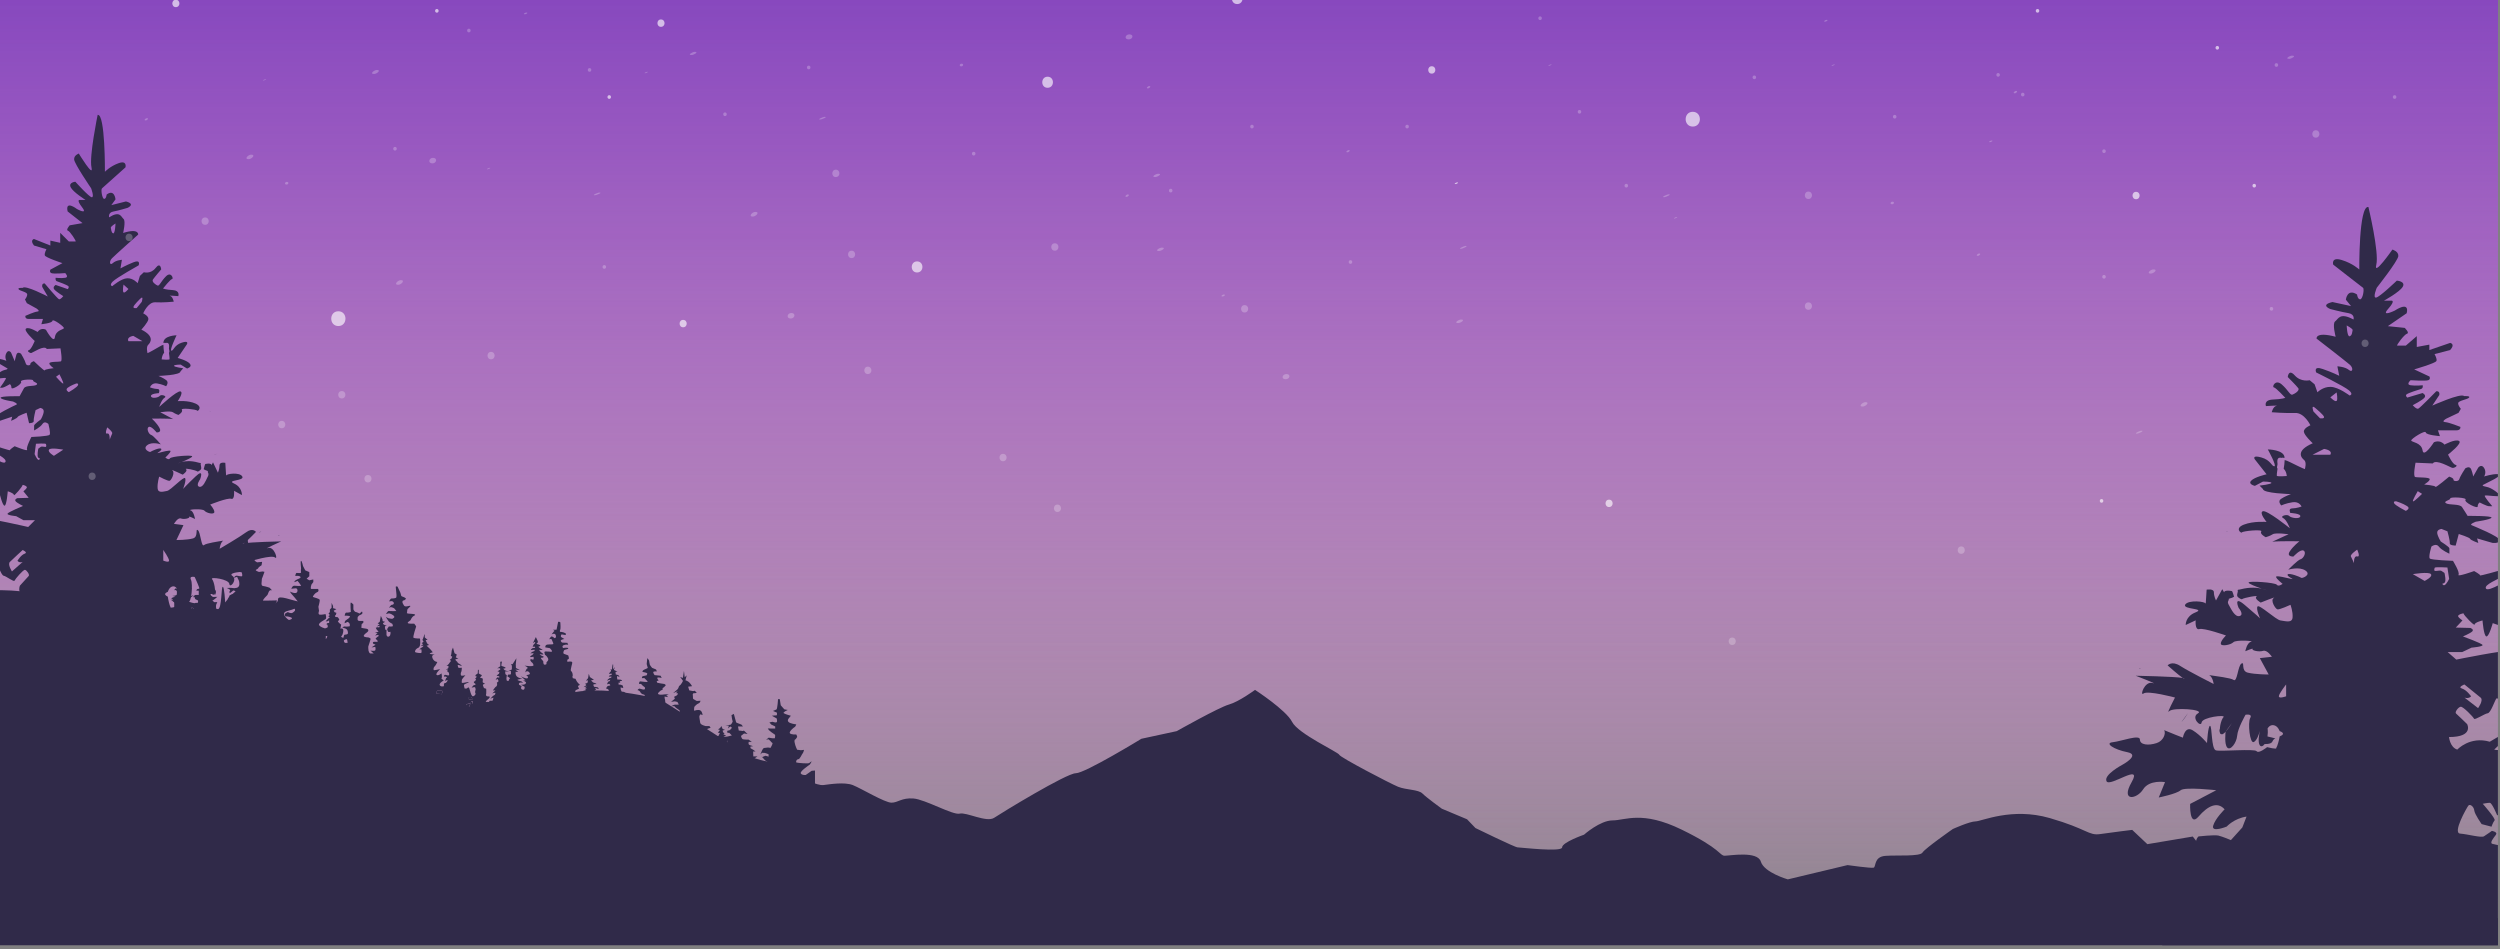 <?xml version="1.0" encoding="utf-8"?>
<!-- Generator: Adobe Illustrator 19.2.0, SVG Export Plug-In . SVG Version: 6.00 Build 0)  -->
<svg version="1.1" id="Layer_1" xmlns="http://www.w3.org/2000/svg" xmlns:xlink="http://www.w3.org/1999/xlink" x="0px" y="0px"
	 viewBox="0 0 2030.4 771.1" style="enable-background:new 0 0 2030.4 771.1;" xml:space="preserve">
<rect x="0" y="0" width="2030.4" height="771.1" fill="#808080" stroke="none"/>
<style type="text/css">
	.st0{clip-path:url(#SVGID_2_);fill:url(#SVGID_3_);}
	.st1{clip-path:url(#SVGID_2_);fill:url(#SVGID_4_);}
	.st2{clip-path:url(#SVGID_2_);}
	.st3{fill:#302A49;}
	.st4{clip-path:url(#SVGID_2_);fill:#302A49;}
	.st5{opacity:0.63;clip-path:url(#SVGID_2_);}
	.st6{fill:none;stroke:#FFFFFF;stroke-miterlimit:10;}
	.st7{fill:#FFFFFF;}
	.st8{opacity:0.24;clip-path:url(#SVGID_2_);}
</style>
<g>
	<defs>
		<rect id="SVGID_1_" x="-3" y="-1.2" width="2031.7" height="768.9"/>
	</defs>
	<clipPath id="SVGID_2_">
		<use xlink:href="#SVGID_1_"  style="overflow:visible;"/>
	</clipPath>

		<linearGradient id="SVGID_3_" gradientUnits="userSpaceOnUse" x1="202.751" y1="503.076" x2="1292.882" y2="503.076" gradientTransform="matrix(-1.000000e-15 0.798 -1.856 -4.000000e-15 1946.639 -200.918)">
		<stop  offset="0" style="stop-color:#8647BE"/>
		<stop  offset="1" style="stop-color:#F8AEFF;stop-opacity:0"/>
	</linearGradient>
	<polygon class="st0" points="-3,830.9 -3,-39.1 2028.7,-39.1 2028.7,830.9 	"/>

		<linearGradient id="SVGID_4_" gradientUnits="userSpaceOnUse" x1="240.795" y1="508.304" x2="1213.803" y2="508.304" gradientTransform="matrix(-1.000000e-15 0.798 -1.856 -4.000000e-15 1946.639 -200.918)">
		<stop  offset="0" style="stop-color:#8647BE"/>
		<stop  offset="1" style="stop-color:#F8AED1;stop-opacity:0"/>
	</linearGradient>
	<polygon class="st1" points="-22.4,767.8 -22.4,-8.7 2028.7,-8.7 2028.7,767.8 	"/>
	<g class="st2">
		<path class="st3" d="M382.4,568c0.2-0.3,1.3,0.2,1.3,0.2s-0.3-1.7-1-2c-0.7-0.3-1.9,0-1.9,0v1.8C380.8,568,382.2,568.3,382.4,568z
			"/>
		<path class="st3" d="M358.2,560.7c-0.3,0.5-2.7,0-2.7,0c-0.8,0.3-1.3,2.4-1.3,2.4s0.3,0.3,1.3,0.3s3.2,0.4,3.2,0.4s0.3-1,0.8-1.6
			S358.5,560.2,358.2,560.7z"/>
		<polygon class="st3" points="155.5,494.9 157.2,495.7 157.2,494 155.5,493.4 		"/>
		<path class="st3" d="M382.8,569.6l-0.6,1.6l-3.5,0.9c0,0-0.8,2.2,0,2.3c0.8,0.1,2.6-0.4,2.6-0.4s-0.1-1.7,0.5-1.8
			c0.6-0.1,2.1-0.8,2.1-0.8l-0.3-1.7H382.8z"/>
		<path class="st3" d="M180.5,503.4l-1.9,2.1c0,0-0.5,1.5,0,2c0.5,0.5,4.3-0.9,5.5-1c1.2-0.1,0-3,0-3H180.5z"/>
		<path class="st3" d="M516.5,586c-0.8,0.2-1.7,0-1.7,0l-0.3-0.9l-2.2-1.1c0,0,0,0.3-1.3,1.1c-1.3,0.9-2.4,1.8-2.4,1.8
			s0.5,0.2,1,0.6c0.5,0.4,2.3,0.3,2.3,0.3l1.7-0.8c0,0,1.9,0.6,2,0.8c0.2,0.2,2.7,0.4,2.9,0C518.7,587.5,517.2,585.8,516.5,586z"/>
		<path class="st3" d="M511.7,582.1c0.4-0.1,1.2,0.5,1.9,0.8c0.7,0.3,1.4-0.1,1.6-0.4c0.2-0.3,1.6-0.6,2.3-0.7
			c0.7-0.1,1.1-0.9,1.1-0.9l-1.5-1.7h-1.6c0,0-1.2-1.1-1.3-1.3c-0.2-0.2-1.2,0-1.2,0l-0.7,1.5c0,0-1,1.1-1.5,1.1
			c-0.5-0.1-0.3,2.3-0.3,2.3S511.3,582.2,511.7,582.1z"/>
		<path class="st3" d="M589.9,604.7c0,0,0.7,0.3,1.3,0c0.6-0.3-0.6-3.4-0.6-3.4C590.3,602,589.9,604.7,589.9,604.7z"/>
		<path class="st3" d="M618.3,614.6c-0.2,0.2,0.1,0.1,0.6-0.1C618.7,614.5,618.5,614.5,618.3,614.6z"/>
		<path class="st3" d="M515.8,574.1C515.8,574.1,515.8,574.1,515.8,574.1C515.8,574.1,515.8,574.1,515.8,574.1z"/>
		<path class="st3" d="M193.3,454.7C193.3,454.7,193.3,454.7,193.3,454.7C193.4,454.7,193.4,454.7,193.3,454.7z"/>
		<path class="st3" d="M308.3,507.1C308.3,507.1,308.2,507.1,308.3,507.1C308.3,507.1,308.3,507.1,308.3,507.1z"/>
		<path class="st3" d="M207.8,445.5c0.1,0.1,0.1,0.1,0.1,0.1S207.9,445.6,207.8,445.5z"/>
		<path class="st3" d="M426.6,546.7c-0.3,0.5-0.3,0.9-0.3,0.9S426.5,547.3,426.6,546.7z"/>
		<path class="st3" d="M184.7,487.5c0,0.1,0.1,0,0.4-0.3C184.8,487.3,184.7,487.4,184.7,487.5z"/>
		<path class="st3" d="M659.2,626l-4.8,3.4c0,0-2.9,0.4-4-1.2c-1.1-1.6,6.3-6.5,7.2-7.2c0.8-0.8,1.6-2.7,1.6-2.7s-1.4,0.8-2,1.4
			c-0.6,0.7-9.5-0.1-10.3-0.4c-0.8-0.3-0.1-2.6,1.4-2.7c1.5-0.1,2.8-3.9,3.5-4.6c0.7-0.7,1.2-3,1.2-3l-2.5,0.3l-3.1-0.4
			c0,0-1.4-2.7-2-5.7c-0.6-2.9,0.8-2.8,0.8-2.8s0.9-1.3,1.2-1.8c0.2-0.5-0.7-2.1-0.7-2.1s-4.2,0.3-5.2-1c-0.9-1.3,3.2-4.7,3.9-5
			c0.7-0.3,1.3-2.2,1.3-2.2s-5.3-0.5-6.5-2.2s1.2-3.4,2.1-4.8c0,0-4.8-1.3-5.8-2.1c-0.9-0.8,3.3-2.6,3.3-2.6l-2.8-0.5l-2.9-3.3
			l-0.8-5h-1.4c0,0-0.5,8-1.3,8.4c-0.8,0.4-2.8,1.2-2.8,1.2l3.2,1.4c0,0,0.3,2.3-0.5,2.2c-0.8-0.1-3.6,0.3-3.6,0.3l3.9,2.2
			c0,0,0.7,2.3,0,3s-3.4-0.3-3.4-0.3l-2.5,0.5l1.4,1.7l3.3,1.6v1.7h-2.5l-3.5-0.1l0.8,1.3l2,1.7c0,0,2.3,1.6,2.9,2c0.6,0.4,0,3,0,3
			h-1.9l-3.1-0.5l-2.1,1.7l1.9-0.4l1.4,1.2c0,0,1.1,1.4,1.8,1.8c0.7,0.3-1.5,4-1.5,4l-2-0.3c0,0-3.1,0.3-3.4,0.4
			c-0.4,0.1-1.3,1.6-1.3,1.6l-1.6,3.7l1.4-1.4l2.3,0.1c0,0,3.3,0.9,3.1,1.4c-0.2,0.5,0,1.6,0,1.6l-2.7-0.7c0,0-1.7,0.8-2.7,1.1
			c0.4,0.2,0.8,0.7,0.8,0.7l1.2,1.4c0,0,1.4,1.4,2.8,2.1c1.4,0.7,0,1.8,0,1.8s-1.9,0.1-2.2,0.1c-0.4,0-1.5,1-2.9,1.3
			c-1.4,0.3-0.7,2.5-0.7,2.5l2.8,0.5c0,0-0.2,2-1.4,2.9c-1.2,0.9-1.2-1.7-1.2-1.7s-2.5-1-2.8-1.3s-0.6-6.9-0.6-6.9s-2.8,0.9-3.2,0
			c-0.4-0.9,1.2-2.3,1.2-2.3l2.6-1.7h-3.5l-0.1-4h1.9l-1.9-1.4l-2.1-1.2l-0.2-1.3l2.3-0.4c0,0-2.2-0.7-2.6-0.8s-0.8-0.4-1.1-0.9
			c-0.2-0.5,0.1-1.8,0.1-1.8h2.5l-2.6-1.8c0,0-3.5,0-4.6-0.3c-1.1-0.3-1.6-2.7-1.6-2.7l2.5-2l2.9,0.4c0,0-1.9-1.6-2.5-2.3
			c-0.6-0.8-1.3-0.1-1.3-0.1l-3.4-0.4l-0.6-3.3h4l-1.2-1.5c0,0-3.4-1.3-3.9-1.5c-0.5-0.1-0.8-1.7-0.8-1.7l-1.5-5.5l-1.9,1
			c0,0,0.5,4.1,0.9,4.8s-1.4,2.9-1.4,2.9l-4.3,0.9h2.7l-0.8,2.3c0,0,1.6-1.6,2-1.6c0.4,0,1.2,0.9,1.2,0.9s-1.1,2.3-2.8,2.3
			c-1.8,0-0.6,2.2-0.5,2s1.2-0.1,1.2-0.1l2.1,2.1l-3.6,0.9l-3.2,0.3l2.1-1.3l-2.2-0.7c0,0,1.5-1.2,0.6-1.2s-1.2-2-1.2-2l1.9-0.5
			l-1.9-0.8c0,0-1.3-3.3-1.3-2.1s-2.5,2.5-2.5,2.5s1.9,0.3,1.5,0.7c-0.4,0.4-1.6,2-1.6,2s2,0,1.5,0.7c-0.5,0.7-0.9,1.8-0.9,1.8
			c-0.9,0.5-1.4,0.7-1.4,0.7l1.4,0.9l-3.3,2.7l3.3-0.8l-1.8,1.7l1.8,0.8l-1.8,1l1.8,0.7l-2.6,1.8c0,0,1.3-0.5,1.8-0.1s0,2.9-1.1,2.3
			c-1.1-0.5-1.9-3.1-1.9-3.1l-1.5,2.5l-2,1.7l-3.8-0.9c0,0,2.5-2.5,2.5-4.4s5.2-4.7,4.8-5.3c-0.4-0.5-7.7,0.1-9,0
			c-1.3-0.1-1.1-2.4-1-2.7s1.4-1.7,1.4-2.5s2.3-2.3,4-2.9c1.6-0.6,2-0.5,2-0.5l-1-1.5h-3c0,0-4.3-0.9-4.5-2.7
			c-0.2-1.8-0.8-4.5-0.7-5.2c0.1-0.7,0.9-1.7,0.9-1.7l1.7,0.7c0,0-0.1-2.8-1.8-3.8c-1.7-1-4.7,0.2-5,0.2c-0.3,0,0.1-3.1,0.1-3.1
			s1.9-2.3,3.4-2.8s1.6-2.2,1.6-2.2l-3,0.2c0,0-2.3-1.2-2.8-1.6c-0.5-0.3-0.2-2.5-0.4-3c-0.2-0.4,0-1.8,0.9-1.7
			c0.9,0.1,2.3-0.3,2.3-0.3l-1.6-1.7l-1.4,0.3l-3.1-0.6l-0.9-3l3.2-0.4c0,0-1.6-2.9-3.4-3.9c-1.7-1-2-0.8-2-0.8l1-4.1l-1.6,1.6
			l-0.6-5.2l-0.9,5.7l-2.2-0.8c0,0,1.9,2.5,2.2,3c0.3,0.5-1.8,3.3-1.8,3.3s-1.6,1.2-1.6,1.9s-1,1.9-1,1.9l-3.5,3l3.7-1.5
			c0,0-2.1,1.9-0.4,1.7s-0.5,1.8-0.5,1.8l-2,1l0.6,1.6L545,570l3.1-0.4l2.1,0.5l1.1,2.1l-1.6,0.1c0,0-2-0.2-2.7,0.3s-2.3,1-2.3,1
			l2.9-0.1l1.3,1.3l3,2.1l0.3,1.9l-2.3,0.8l-2.7,0.1l-2,1.3c0,0,1,1.1,0.2,1.5c-0.9,0.3-1.2,1.9-1.2,2.3c0,0.3,0.5,2.9,0.5,2.9
			s-2.5-0.1-3.5-1.7s4.2-7.1,4.2-7.1l1.5-2.2c0,0-4.2-0.1-5.5-0.3c-1.3-0.3-1.6-2.4-1.3-2.4c0.2,0,0.3-5.1,0-5.7
			c-0.3-0.5-0.4-2.6-0.4-2.6l3,0.5l-1.6-1.5l2-0.4c0,0-1.6-0.6-2.9-0.4c-1.3,0.2-4.1,0.6-5.3,0c-1.2-0.6,0.1-1.6,0.1-1.6
			s1.7-1.9,2.6-1.9c0.9,0,0.5-1.5,0.5-1.5l1.3-0.9l1.4-1.6l-1.2-0.9c0,0-5.6-0.8-5.8-1c-0.2-0.3-0.5-1.3-0.5-1.3l1.6-0.5
			c0,0-1.5-1.8-1-2.3c0.5-0.5,3.5,0.2,3.5,0.2l-0.9-1.8l-4.9-0.5c0,0-1.3-1.8-1-2.5c0.2-0.7,2.9-0.5,2.9-0.5l-0.7-1.6l-3.2-1.3
			c0,0-1.6-1.9-1.8-2.4c-0.2-0.5-0.5-2.6-0.6-3.3s-1.5-2.2-1.5-2.2l-0.5,4.8l0.9,3.2c0,0-1.5,0.8-3,1.4c-1.5,0.6-1.3,1.8-1.3,1.8
			s3.5,0.6,3.8,1.1c0.3,0.5-0.5,1.7-0.5,1.7s-1.7,0.4-2.8,0.6c-1.1,0.2-1,1.7-1,1.7l2-0.1l1,1c0,0,1.6,1.5,1.7,2s-4.8-0.2-5.9-0.3
			c-1.2-0.1-1.1,2.1-1.1,2.1s1.9-0.2,1.9,0.2c0,0.3,1.6,1.6,1.6,1.6l1.1,0.8c0,0,0.6,1,0,1.7s-3.1-0.3-4-0.5
			c-0.9-0.2-2.3,1.4-1.6,1.3c0.8-0.1,1.9,1.2,1.9,1.2s0.6,1.8,2.6,2.2c2,0.3,0.7,2.1,0.7,2.1c0.2,1.1-1.3,0.7-1.3,0.7l-2.4,0.1
			c0,0-2.3,1.4-0.7,1.5c1.6,0.1,0,1.5,0,1.5v1.8l-1.9,0.6c0,0-1,1.7-1.2,1.9c0.2-0.3,0.5-0.1,1.1-0.2c0.5-0.1,1.5,1.5,1.5,1.5
			s-2.3,0-2.6,0c-0.3,0-1.6,1.3-1.6,1.3l-0.9-0.5l-1.2-1.6c0,0-0.5-2.4-0.9-2.4c-0.4,0-1.2,0.7-1.5,0.7c-0.2,0-1.3,0.4-1.8-1
			c-0.5-1.4,0.5-0.9,0.8-1.3c0.3-0.4,0.9,0.3,1.2,0.3c0.3,0.1,1.5-1.8,1.9-1.8s0-1,0-1l-1,0.7l-1.8-0.7c0,0-1.8,0-2.8-0.1
			s-0.4-1.6-0.4-1.6l0.6-0.8l1.9,0.8l-0.4-1.2l-1.1-0.9l0.4-1l1.8,0.5l-0.9-1.2l-1.3-0.8l-1.8-0.2l-0.7-1.5l-0.2-1.9l2.2,0.5l-0.4-2
			c0,0-1.3-0.6-1.6-0.7c-0.3-0.1-1.8-0.1-1.8-0.1s-0.1-1.4,0-1.6c0.1-0.2,1.4,0.2,1.4,0.2l-0.6-1.2l1.1-0.3c0,0,0.9,0,0.9-0.3
			s-0.8-0.7-1.1-0.8c-0.3-0.1-2.7-0.1-2.7-0.1s-0.5-2.3-0.2-2.7c0.2-0.5,1.9,0.8,1.9,0.8s-0.1-0.7-0.5-1.3s-2.5-0.9-2.5-0.9
			l-0.2-2.1l1.6-0.3c0,0-3.1-1.2-2.9-1.4s0.7-2.2,0.7-2.2l-1.5,1.8c0,0,0.5-4.1,0-4.1s-0.8,4.2-0.8,4.2s-2-0.1-1.1,0.3
			c0.9,0.4,0,1.7-0.3,1.8c-0.3,0.1-1.1,1.5-1.1,1.5l2.3-0.2c0,0,0.4,1.2-0.8,1.2c-1.1,0-1.6,1.2-1.6,1.2h2.3c0,0-0.1,1.2-1,1.1
			c-0.9-0.1-2.9,2.2-2.9,2.2s2.6-0.8,2.8-0.8s-0.4,1.5-1.1,1.4c-0.8-0.1-1.5,2.4-1.5,2.4l1.7-0.5c0,0,2.1,1.6,0,1.6
			c-2.1,0.1-2.4,2.4-2.4,2.4s2.2,0.1,2.1,1.7c-0.1,1.6-1.2,0.2-2.6,0.3c-1.3,0.1-3.1,2-3.1,2s3.3,0.3,2.1,0.6
			c-1.2,0.3-1.5,1.6-1.5,1.6s0.8-0.5,1.2-0.7s1.2,0.4,0.6,0.6c-0.6,0.2-0.6,2-0.5,1.8c0.1-0.2,2.4-1,2.4-1v1.2c0,0-1.2,0.8-2.3,1
			s-1,2.3-1,2.3s1.6-0.6,1.9-0.1c0.3,0.5-0.3,1.4-0.3,1.4s-1.1,0.7-1.9,0.7s-1.2,0.9-1.5,1.8c-0.4,0.9-1.6-0.5-1.9-0.7
			c-0.3-0.2,0.4-1.4,1.1-2.4c0.8-1,1.2-3.1,1.2-3.1l-2.6,0.5c0,0-0.1-1.8-0.1-3.3c0.1-1.5-0.7-2.3-0.7-2.3s-1.6,0.1-2.1-1
			s0.3-1.4,0.3-1.4l1.2-1.1c0,0-1.8-0.5-0.8-0.7c1-0.2,2.6,0.7,2.6,0.7s0.1-0.7-0.3-1.2c-0.4-0.5-3.3-0.7-3.3-0.7s-1.3-2.1,0.1-2.1
			c1.5,0,2-0.1,2-0.1l-1.2-0.8l-1.7-0.5l-1.7-1.7l2.4-0.5l-3.3-2.2l-0.9-2.7l-0.6,3.6l-1.7,2l1.7-0.2l-0.5,2l-2,0.8
			c0,0,1.5,0.8,0.9,1.2c-0.6,0.4-2.1,1.5-2.1,1.5l2.7-0.5l-1.8,1.6c0,0,1.6-0.5,1.5,0.1s-3.1,2.1-3.1,2.1l2.1-0.7
			c0,0,1.8,2.1,1.3,2.5c-0.5,0.5-2.6-1.2-2.6-1.2l1.8,1.9l-1.5,0.9l1.4,0.2l-1,1.1c0,0,1.4-0.2,1.3,0.9c-0.1,1.1-1.3,0.5-1.9,0.5
			s-1,1.5-1,1.5s0.8-0.5,1.2-0.7s0.2,3.2-0.2,3.1c-0.4-0.1-1.2,1.3-1.2,1.3l1.8-0.1v3.1l-3.2-1.1c0,0-1.3-0.1-1.5-0.5
			c-0.2-0.3,2.2-1.1,2.2-1.1l0.4-1c0,0-0.5-1-0.8-2c-0.4-0.9,1.2-1.8,0.9-2.1c-0.3-0.3-0.5-2-0.5-2l0.9-1.4c0,0-1-2.1-2-2.1
			c-1,0-1.6,0.3-3.1,0.4c-1.4,0.1-0.5-2.2-0.5-2.2l2.8-1.3c0,0-1.2-2.4-0.9-2.3c0.2,0.2,1.6-0.8,1.6-0.8s-2.3-1.9-3.1-3.8
			c-0.7-1.9-0.7-1.1-0.7-1.1l-2-0.5l-0.3-1.3l0.3-1c0,0-0.1-2.6-1.3-3.4c-1.2-0.8,1.3-6.4,0.8-7.3c-0.5-1-3.9-0.3-3.9-0.3
			s-0.5-2,0.7-2.1c1.2-0.1,0-3.1,0-3.1s-2.2-0.8-3.3-1.2c-1.2-0.4-0.5-2.1-0.1-2.9s3.9-0.8,3.4-1.7c-0.5-0.9-4.2-0.2-4.2-0.2
			s-1.3-1.5,0.5-2.3c1.9-0.8,3.7-0.3,3.7-0.3l-0.7-1.6l-4.3-0.2c0,0-1.6-1.2-0.9-1.9c0.7-0.7,2.8-1,2.8-1l-2.8-1.7
			c0,0-0.4-2.2,0.9-2c1.3,0.2,3.3,0.9,3.2-0.3c-0.1-1.1-3.6-1.9-4.5-1.8c-0.9,0.1-0.4-1.7-0.1-2c0.2-0.3,0.2-4.8,0-5.6
			c-0.2-0.8-1.8-0.6-1.8-0.6l-1.3,6.4l-3,0.1c0,0,1.7,0.7,1.2,1s-2.2,2.8-2.2,2.8s2.8-1.7,3.4,0.7c0.6,2.3-1,2.3-1,2.3
			s-1.8-1.6-2.5-1.4s-2.6,3-1.2,2.2c1.4-0.9,1.8,1.4,1.8,1.4s0.9,1.7,0.9,2.4s-2.7,0.3-4.8,0.6s-1.7,2.3-1.7,2.3l3.6,0.6
			c0,0,1.3,1.1,1.8,2.3c0.5,1.1-2.3,0.5-2.3,0.5s-2,0-2.7-0.1c-0.7-0.1-1.2,0.5-1.2,0.5l0.5,2.3c0,0,1.1,0.3,2.3,2.4
			c1.2,2.1-0.7,2.9-1,3.6c-0.3,0.7,0,1.4,0,1.4s-0.8,0.7-1.8,0.5c-1-0.2-0.9-2.8-0.9-2.8s-3-3-1.5-2.8c1.5,0.2,2-0.8,2-0.8
			s-4.5-2-3.1-2s2.7,0.5,2.7,0s-2-1.7-2-1.7s-2.2-2.3-1.1-1.9c1.1,0.4,2.6-0.1,2.6-0.1l-1.9-1c0,0-2.4-1.8-1.6-1.5
			c0.8,0.3,1.6-1.1,1.6-1.1s-1.5-0.8-2.1-0.8s-1.5-1.2-0.7-1s0.7-1.5,0.7-1.5l-1.6-3.4l-2.4,5c0,0,1.4-1.1,1.8-1
			c0.3,0.1-0.2,1.5-0.8,1.7c-0.6,0.2-1.2,2.4-1.2,2.4s1.3-0.7,1.7-0.2c0.3,0.5,0.9,1-0.9,1s-2.3,1.7-2.3,1.7s2.7-0.4,3-0.3
			c0.3,0.1,0.2,1.3-0.7,1.3c-0.9,0-2.7,1.7-2.7,1.7s2.9-0.4,2.7,0s-0.6,0.8-0.6,0.8s-1,0.9-1.9,1.3c-0.9,0.4,0.2,0.9,0.2,0.9
			s2.3-0.3,2.2-0.3s0.4,1.5,0,2.1s-2.2-0.3-2.2-0.3l-0.5,1l0.9,1.4c0,0,1.6,1,1.8,2.6s-7.2,0.4-7.2,0.4s3.6,1.9,2.3,2.2
			c-0.9,0.2-1.6,2.2-2,3.5c0.2-0.4,0.5-0.8,1.2-1c1.4-0.6,3,1.2,2.7,2c-0.2,0.8-3,1-3,1s2.2,1.2,1.3,2.4c-0.9,1.2-5.6-1.5-5.6-1.5
			l3.8,3.4h-2c0,0,1.8,0.9,2.3,1.5c0.5,0.6-0.3,1.3-1,1.7c-0.7,0.4-3.1,0.3-3.1,0.3l3.1,1.7c0,0,0.3,3-1.8,2.3
			c-2.1-0.7-0.6-2.9-0.6-2.9s-1.6-0.6-2-1c-0.4-0.3-0.5-1.2,0.4-1.7c0.9-0.4,2.8,0.1,2.8,0.1l-1.4-1.2c0,0-3.1-0.7-3.2-1.2
			c-0.1-0.5,4-0.9,4-0.9s-3.2-0.5-4.6-2c-1.4-1.5-0.9-3.7-0.9-3.7l2.1,0.2l-2.3-2l3.8,0.5l-3.4-1.8l-0.1-3l0.5-4.9l-3.1,4.8
			l-1.4,0.1l0.8,1c0,0,0.1,2.2,0,3c-0.1,0.8-2.8,1.2-2.8,1.2l2,0.3c0,0,0.2,2.3,0,2.6s-2.3,0.3-2.3,0.3l-0.5,1.4l2.2,1.5
			c0,0-0.9,0.7-1.1,1.8c-0.2,1.1-1.7,0-1.7,0l-0.2-1.5l0.3-2.8l-1.1-0.7c0,0-0.3-1.7-0.2-2.2c0.2-0.4,3.4,0.3,3.4,0.3l-3.8-1.4
			l-1.2-1.3c0,0,2.3-0.1,1.9-0.7c-0.4-0.6-2.2-1.1-3.1-1.4c-0.9-0.3,0.4-3,0-3.5c-0.4-0.5-1.2,0.2-1.2,0.2s0.1,3.5,0,3.5
			c-0.1,0-2.5,1.8-2.5,1.8s2.3-0.7,2.5,0.3c0.2,1-0.7,0.9-0.7,0.9l-1.6,1.3c0,0,1.7,0,1.6,0.5c-0.2,0.5-0.2,1.4-0.6,1.5
			c-0.5,0.1-1.7,1.5-1.7,1.5s2.3,0,2.3,0.9s-1.2,0.3-1.6,0.3c-0.4,0-1.5,2.1-1.5,2.1l1.6-0.8c0,0,0.9,1.5,0.8,1.9
			c-0.2,0.4-1.8,1.1-1.3,1.6s-0.1,2.6-0.6,2.6c-0.5,0-2.7,3.2-2.7,3.2h2.1l-2.6,2.5c0,0,2.3-0.8,2.5-0.5c0.2,0.3-0.2,1.8-1.1,2
			c-0.9,0.2-3,2.9-3,2.9s1.6-0.9,2.3-1c0.7-0.1-0.5,2.5-0.5,2.5h-2.3l-0.6,1c0,0-0.5,0-2.1,0s1.6-2.4,1.6-2.4s2.6-2.2,0-2.1
			c-2.6,0.1-1.8-2.1-1.7-2.2c0.1-0.2,0-4,0-4l-1.8-0.6c0,0-0.8-1.5-0.9-2.3c-0.2-0.9,1.8-1.1,1.8-1.1s-1.6-0.9-1.9-1.2
			c-0.3-0.3,0.2-1.9,0-2.8c-0.2-0.9-1.8-0.7-2-0.8c-0.2-0.1,0.2-1,0.9-1.5c0.7-0.4,0-1,0-1s-1.9-0.9-2.1-1.1s0-2.5,0-2.5
			s-0.9-1.8-0.8,0.5c0.1,2.3-0.5,2.6-1.1,2.6c-0.6,0-1,1.6-1,1.6s1.3-0.3,1,0.5c-0.2,0.8-0.6,0.9-0.6,0.9s-1.1,0.8,0.3,1l-0.9,1.7
			l-0.9,0.2v1l1.5,1.1c0,0-0.8,1-1.3,0.8c-0.5-0.2-2.1,2.1-2.1,2.1s2.2-0.6,2.7-0.4c0.5,0.2,0.6,2,0.6,2s-0.8,2-0.2,2.8
			c0.6,0.8-0.6,2.3-1.8,2.6c-1.2,0.3-2-2.5-2.4-4s-0.9-3-1.2-3.2c-0.4-0.2-1.7,0.9-1.7,0.9h-1.6c0,0-0.6-1.8-0.6-2.8s4.3-2,3.9-2.4
			c-0.4-0.4-4.7,0.9-5.4,0.6c-0.7-0.3,0-1.7-0.2-2.3c-0.2-0.6,2.9-3.9,2.9-3.9s-2.5,0.6-3.3,0.3c-0.8-0.3-0.5-2.5-0.1-3
			c0.4-0.4,0.5-3.4,0.5-3.4s-2.4,0.2-2.7,0.1c-0.2-0.1-0.8-1.9-0.6-2.3c0.2-0.4,3.3,0.9,3.3,0.9s-0.4-1.1-2.1-1.9
			c-1.7-0.8-1.4-1.4-1.4-1.4s-1.6-1.4-1.8-1.9s2.5-0.9,2.5-0.9s-2.5-1-2.1-1.3c0.4-0.3,0.9-2.2,0.5-2.3c-0.4-0.1-1.6-0.6-1.6-1
			c-0.1-0.4-1.2-4.4-1.2-4.4l-1,2.3l-0.4,3.2c0,0-0.9,1.7,0.2,1.6c1.2-0.2,0.1,1.4,0,1.8c-0.1,0.4-2.3,1.1-0.9,1.5
			c1.3,0.3-0.6,1.5-0.9,2.3s-2.3,2.3-2.3,2.3s1.3-0.3,1.6,0.1c0.3,0.3-0.2,1.7-0.2,1.7l-1.9,1.2c0,0,2.3-0.2,1.8-0.1
			c-0.5,0.1-0.9,2-0.5,1.7s1.4,0.7,1.4,2.3c0,1.7-2.4,0-3.5,0.3s-0.5,2-0.1,1.5s2.5,0.4,1.6,0.8c-0.9,0.3-1.2,2.9-1.2,2.9
			s1.8-1.5,1.9-0.9s-0.9,2.3-2.2,2.4c-1.3,0.1-0.5,2.3-0.9,2.5c-0.4,0.2-2.7,0.6-3.3-1c-0.5-1.6,3.3-3.7,3.3-3.7s-2.5-1.6-1.8-1.9
			c0.7-0.3,0-3.8,0-3.8s-2.9,2.3-4,1.2c-1.1-1,2.9-4.7,2.9-4.7s-4.3,1-5,0.9s-0.5-2.3,0.5-3.1s2.2-3.6,2.2-3.6s-2.6,0-3.9-3
			s1.9-3,1.9-3s-4.1-0.3-4.2-0.7c-0.1-0.4,2.5-1.2,2.5-1.2l-1.7-2.1l-1.5-1.5c0,0-2.7-2.2-1.4-1.9c1.3,0.3,1.8-1.1,1.2-0.8
			c-0.6,0.3-1.6-1.7-1.6-1.7l-0.8-1.8l1.6-0.3c0,0-1.5-1.2-2.1-1.7c-0.6-0.5,0-2.8,0-2.8s-0.5,0-1.2,2.3c-0.3,1.3-0.8,2.1-1,2.4
			c0.4-0.1,1,1.5,1,1.5l-1.6,1l1.3,0.9l-2,1.4c0,0,2.3-0.3,2.3-0.1c-0.1,0.3-0.8,1.1-1.5,1.4s-1.9,1.6-1.9,1.6l1.6-0.2
			c0,0,0.5,2.4,0,2.9s-4.2-0.1-4.9-0.5c-0.6-0.4-0.1-2.5,2.4-3.6c2.5-1,1.4-7.5,1.4-7.5s-4.3,0-5.2-0.6c-0.9-0.6,2.1-8.9,2.1-9.2
			c0-0.3-1.6-2.3-1.6-2.3s-4.8,0.3-5.2-0.5c-0.4-0.8,2-1.9,2.2-2.3c0.2-0.3,1-2.7,2.9-3.6c1.9-0.9,0-1.3,0-1.3s-0.7-0.2-2.4-0.3
			s-2.6-0.1-3.2-0.4c-0.6-0.3,0,0,0-1.9s0.9-1.8,1.1-2.3c0.2-0.4,1.9-1.4,1.4-1.8c-0.5-0.4-2.5,0.6-3.8,0.4
			c-1.3-0.2-1.3-0.8-2.1-2.1c-0.8-1.3-0.5-2.7,0.4-2.7c0.9,0,2.1-1.4,2.1-1.4s-0.9-1.2-2.5-1.6c-1.6-0.3-1.6-1.4-1.6-1.4l-0.5-1.9
			c0,0-1.8-3.8-2.2-4.7c-0.4-0.9-1.6-0.2-1.6-0.2l0.5,5.2c0,0,0.3,2.3,0,3.4c-0.3,1-3.5,1-4.1,1c-0.6,0-1.8,2.3-1.8,2.3l2.4-0.2
			c0,0,1.6,0.7,1.5,1.8c-0.2,1.1-1.3,1.2-1.8,1.2c-0.5,0-2.2,2.4-2.2,2.4s1.1-0.4,1.4-0.5c0.4-0.1,2.8,0.6,3.3,1.4
			c0.5,0.8,1.3,1.8,1.3,1.8s-5,0.1-6-0.1s-2.4,2.5-2.4,2.5s1.5-0.4,2-0.5c0.5-0.1,1.9,0.1,3.8,1.5c1.9,1.4,0.4,2.2,0.4,2.2l-1.1,0.7
			c0,0-2.3-0.2-3.2-0.5c-0.8-0.3-2.1-1.2-2.1-1.2l0.9,1.5c0,0,1.3,2,1.6,2.4c0.3,0.5,2.9,1.9,2.9,1.9s0.2,0.8,0.4,1.6
			c0.2,0.8-3.3,0.5-3.3,0.5s-0.7,1-1.2,1.8c-0.5,0.8,0.5,2,0.7,2.5c0.2,0.5,1.8,0,1.8,0s0.5,2.9-1.1,3.8s-2.1-1.2-2.1-1.2v-4.2H313
			c0,0-0.4-1.5-0.4-2.4c0-0.9,1.6-0.8,1.6-0.8s-1.6-0.6-2.3-0.9c-0.7-0.3-0.9-1.3-0.9-1.3l1.8-1.1c0,0-2.5-0.4-2.1-1
			s-1.4-3.8-1.4-3.8l-0.9,4.8l-1.7,1.3c0,0,1.3,0.6,1.6,0.7c0,0,0,0,0.1,0c0,0,0,0-0.1,0c-0.4,0.1-2.3,1.8-2.3,1.8l2.3-0.6
			c0,0,0.1,1.7-0.8,1.3c-1-0.4-2.3,0.4-2.3,0.4l0.8,1.5l1.5,1.6l-3,0.9c0,0,2.7,0.3,2.2,0.3s-2,2.1-2,2.1s2.3-0.9,2.7-0.5
			c0.4,0.4-0.4,1.6-0.6,1.3c-0.2-0.3-1.8,1.7-1.8,1.7s1.9,1.4,1.8,2.1c-0.1,0.7-2.2,0.1-3.3,0.4c-1.1,0.3-0.5,1.4-0.5,1.4l2,0.9
			l-3.3,2.2l3.1-0.4c0,0,0.5,1.8,0,2.7s-3.9,0.3-3.9,0.3l2.6,2.3c0,0-1.6,0-2.6,0s-1.4-1.7-1.6-2.2c-0.2-0.5-0.2-3.4-0.2-3.4
			s1.8-5.4,1.9-6.1c0.1-0.8-1.8-1.3-1.8-1.3s-3.3-0.1-3.7-1c-0.4-0.9,1.5-2.3,1.5-2.3s2-1.4,2.1-2c0.1-0.5,0.1-1.6-1.6-1.8
			s-4-0.7-4-0.7l0.2-2.9l1.4-1.3v-1.4c0,0-1.3,0-3.1,0s-1.6-1.6-1.6-1.6l0.1-1.6l1.2-1.3c0,0,1.5-0.5,2.3-1.2c0.8-0.7,0-2,0-2
			l-2,1.7c0,0-2.2-1.2-3.2-1.3c-0.9-0.1-1.8-2.1-1.8-2.1v-3.9c0,0-1.6-1.8-2.1-1.6c-0.5,0.3,0,7.6,0,7.6s-1.9,0.7-3.4,0.5
			s-1.6,3.1-1.5,2.7c0.1-0.4,3.8-0.1,4.2,0.3c0.4,0.4-1.2,1.8-1.2,1.8s-1.9,1.2-2.5,1.8s-0.6,2.1-0.6,2.1l2.3-1.1
			c0,0,1.6,0.3,1.9,2.1c0.2,1.8-0.5,1.5-0.5,1.5s-2.7,0.4-3.3,0.1c-0.6-0.3-2.3,0.7-2.3,0.7s2,0.9,2.3,0.9c0.4,0,1.5,0.9,1.5,0.9
			s0.8,1.1,0.8,2.8s-2.8,0.9-3.1,1.7s-0.7,2.3-0.7,2.3l-1.8-0.9l1.1-1.7c0,0,1.1-2.7,0.6-4.2c-0.5-1.5-2.3-0.7-2.3-0.7l0.7-3.3
			l-1.5-1.2l-1.2-1.3l1.2-1.7l-1.2-1.8l-2-0.3c0,0-0.8-1-0.1-1.2s0.9-2.1,0.9-2.1l-1.4-0.5l-0.8-1.2l2.2-1.3l-2.7-0.8v-1.7l-1.2-2.6
			v4l-1.4,1.4v2.1l-1.1,1.2l1.1,1.2l-1.3,1l1.3,0.8l-1.3,1l-2.1,2.3h1.4l1.4-0.8v2.2l-1.1-0.1c0,0-1.8,1.2-0.8,1.2
			c0.9,0,0.8,2.2,0.8,2.2c-0.2,0.4-2.1,1.2-2.5,1c-0.4-0.1-3.3-0.9-4.5-2.5c-1.2-1.6,4.1-4.2,5.2-5c1.1-0.8,0-4.1,0-4.1
			s-2.9,0.7-4.7,0.5s-0.6-3-0.6-3l-0.5-3.4c0,0,1.2-4.3,1.1-5.5c-0.1-1.2-5.4-2.2-5.6-2.5c-0.2-0.3,1.4-3,3.4-3.8
			c2-0.8,0.8-2.7,0.8-2.7s-4.5,0.1-5.5,0s0.1-3.5,0.1-3.5s1.3-1.6,1.5-2s0-2.2,0-2.2l-3.2,0.7l-2.2-1.3l2.2-2v-3.4l-3.3-1.4
			l-1.8-3.5c0,0-0.9-4.2-1.6-4.2c-0.7,0,0,6,0,6s-0.3,2.2,0,3.3c0.2,1-2.8,0.5-3.6,0.5c-0.8,0-1.1,2.5-1.1,2.5s2.6-0.5,3.9,0.4
			s-0.8,1.8-1.8,2.1c-0.9,0.3-3.2,2-3.2,2s2.5,0,2.7-0.5c0.2-0.5,2.9,3.3,3.1,3.8c0.1,0.5-3.5,0.3-5.3,0.1s-2.6,2.5-2.6,2.5
			s1.8-0.3,3.6-0.4s2,3.5,0,3.8s-4.8-1.2-4.8-1.2l1.1,1.7l2.9,3.3l2.6,3.3c0,0-3.1,0.4-4.5-0.1c-1.4-0.5-3.1,3-2.3,2.5
			s2.9,1.3,4,3.1c1.1,1.8-0.1,2.3-1.5,3.4c-1.4,1-3.9-0.5-3.9-0.5s-1.8,0.8-2.3,1.3c-0.6,0.5,0.2,2.7,0.7,2.3
			c0.5-0.4,4.8,0.5,4.9,1.4c0.1,0.9-2.3,1.4-2.3,1.4l-3.6-0.6l-0.8-1.9l-0.2-4.3l1.1-5.6l-1.1,3l-1.6,1.2l-0.2,3.5
			c0,0,0.4,2.3,0,2.5s-1.7-0.7-1.7-0.7s-0.5-2.6-0.2-3.5s0-1.8,0-1.8s-0.9-0.8-2.3,0c-1.4,0.8-1.8,2.9-1.8,2.9s-2.8,0.7-3.3,0.7
			c-0.5,0-1.1-1.6-1.1-1.6s2.5-3,2.1-4.3c-0.4-1.3,4.2-2.9,4.2-2.9l0.6-2.5c0,0-10.6,0.3-11.2,0.2c-0.6-0.1,1.3-2.3,1.3-2.3
			s1.6-1.7,2.1-2.2c0.5-0.4,0.9-2.8,1.8-3.6c0.9-0.8,2.1-0.2,2.1-0.2l-2.1-2.2c0,0-3.4-1.2-5.3-1.4c-2-0.2-0.9-3.7-1-4.8
			c-0.1-1.1,0.6-2.3,0.6-2.3l1.6-4.4l-1.5-0.3l-3,0.4c0,0-2.5-0.9-2.6-1.4c-0.1-0.5,1.9-1,2-1.7c0.2-0.8,2.7-2.3,2.7-2.3l0.5-2.8
			l-4.1,0.4c0,0-1.9-1-2.1-1.7c-0.2-0.7-0.3-2.3-0.3-2.3l1.2-1.5l1.5-0.1l1.1-0.6v-1c0,0-2-0.3-2.6-0.3c-0.5,0-2,0.3-2.7,0.2
			c-0.7-0.1-1.3-1.6-1.3-1.6l-0.2-2.5c0,0,1.2-0.7,2.7-0.5c0.9,0.1,1.2,0.2,1.4,0.3c-0.4-0.4-1.5-1.6-1.8-1.8
			c-0.3-0.3-3.4-0.3-3.8-0.6c-0.3-0.3-0.5-2-0.5-2.3s-0.4-3.2-0.4-3.2l-0.3-1.7h-1.6l-1.2,1.9l0.5,2.5c0,0-0.2,2.7-0.2,3
			s-1.1,0.7-1.1,0.7l-1.8,0.5l-0.5,1.2l1.1,0.5c0,0,2.4,1.3,3,2.9c0.5,1.6-0.5,0.8-0.5,0.8h-1.2c0,0-1.6-0.1-2-0.1
			c-0.3,0-2.2-0.7-2.2-0.7l2.2,2.3l1.9,0.7c0,0,0.9,1,1.3,1.8c0.4,0.9-1.1,1.2-1.1,1.2h-1.8l-1.7-1.2l-2.6,0.3c0,0,1.5,0.4,1.8,0.4
			c0,0,0,0,0,0c0,0,0,0,0,0c-0.3-0.1-1.2,0.6-1.2,0.6s0.5,0.8,0.5,1c0.1,0.3,2,1.3,2,1.3l1.6,0.7c0,0,0.7,0.4,1.2,1
			c0.5,0.5-0.3,1.4-0.3,1.4s-3.3,0.5-3.7,0.2c-0.4-0.3-1.9,0-1.9,0l0.8,1.7c0,0,1.6,1.1,2,1.9c0.4,0.8,2.2,0.7,2.2,0.7
			s0.8,1.9,0.5,3c-0.2,1-3.7-0.3-4.8-0.2c-1.1,0.2-2,1.8-2,1.8l2.7-0.8l0.7,1.7c0,0,1.2,1.4,1.1,4.2s-2.3,3-2.3,3l-1.8,0.3l-2.8-0.3
			l-3.3,0.1c0,0,3.5,1.4,2.6,2.2c-0.9,0.8-0.2,2.1-0.2,2.1s2-1.4,2.7-2.1c0.7-0.7,2.2,0.9,2.2,0.9s0.5,1.6,0.6,1.9s-1.5,0.6-1.5,0.6
			l-2.1-0.6l-2.1,1.1c0,0,0,0-0.1,0.5c-0.1,0.4-1,1.9-1.5,2.6c0.8-0.4,2.6-1,2.6-1l3.3,0.9v1.7c0,0-1.2,0.7-2.7,0.4
			s-2.5,0.4-3.3,1.3c-0.8,0.9,0.2,2.1,0.2,2.1s1.6,0.4,2.2,0.8c0.6,0.4,0,2.3,0,2.3s-2.3,0.5-2.5,0.9c-0.1,0.4-2.5,0.8-4.1,1
			s-1.8,2.2-1.1,2s1.1,2,1.1,2l-1.3,0.3c0,0-1.6-0.8-1.9-1.3c-0.2-0.5,1.3-2.9,1.3-2.9l2.6-2c0,0-3.9-0.3-4.6-0.4
			c-0.7-0.1-1.1-0.8-1.1-0.8s-0.2-2.2,0.1-3c0.4-0.8,0.9-2,0.9-2h-2.6c0,0-0.8-0.9-1.3-1.3c-0.2,0.1-0.4,0.1-0.4,0
			c-0.1-0.3,0.1-0.2,0.4,0c1.1-0.4,3.9-3,3.9-3l-3.6,0.1l-3.1-2.4h3.2l1.8-1.4l-1.5-0.3c0,0-3.5-1.2-2.2-1.3c1.3-0.1,0.2-2,0.2-2
			l-1.8-0.7l2.6-2.1l-1.8,0.1v-1.4l-2.6-0.7l-0.6-1.2c0,0,0.5-2.1,0.7-2.7c0.2-0.7,1.9,0,1.9,0l-1.6-2.1l-2.3,0.9v2.9
			c0,0-0.8,2-1.5,1.8c-0.7-0.1-2.2,1.6-2.2,1.6h1.6c0,0-1.1,1.2-1.3,1.4c0.4-0.4,1.3,0.8,1.3,1.4s-1.3,1-1.3,1s-0.9,0.7-1.8,0.7
			c-0.8,0-1.2,1.4-1.2,1.4h2v1.7v1.8c0,0-2-0.1-2.8,0c-0.8,0.1-1.9,2-1.9,2l1.2-0.5l0.6,1.8c0,0,1.1,0.7,2,1c0.9,0.4,0,2.2,0,2.2
			s-1.9-0.3-2.1,0.1s-4.8-0.8-4.9-1.3c-0.1-0.5,0.2-2.3,0.2-2.3l3.6-2.9l-3.3,1.2c0,0-1.1-1-2.1-2.4c-1.1-1.4,0.8-2.3,0.8-2.3
			l3.2-2.2l-5-0.1l-0.5-1.7l1.7-1.6c0,0-1.4-0.3-2-0.9c-0.6-0.7,0.5-1.4,0.5-1.4s2.1-0.9,1.4-1c-0.7-0.1-2.6-1-2.6-1.6
			c0-0.5,0.8-1.7,0.8-1.7l-2.3-1.2l-1.2-4.7l-0.6,5l-1.6,1.2l0.5,1.4l-1.9,1.7c0,0,2.2-0.7,1.9,0.9l-2.6,1.3c0,0,1.8-0.4,2.3,0
			c0.6,0.4,0,2,0,2h-1.6l-0.4,1.3c0,0,1.6,0,1.9,0s0,1.4,0,1.4h-2.2c0,0-1.5,2-0.6,1.4c0.9-0.5,1.8,0.7,1.8,0.7s0.2,1.4,0,2.7
			c-0.2,1.3-3.5,1.2-3.5,1.2l2.3,0.8l-3,0.9c0,0,2.8-0.1,2.9,1.2c0.1,1.3,0,1.3,0,1.3l-3.9-1.3l3.1,2.4v3.5c0,0-1.6,3.8-2.2,3.5
			s-4.1,1.7-4.1,1.7l4.1,3.1c0,0-2.8,1.7-4.1,1.4v135.3h526.7v-11.9L659.2,626z M157.2,495.7l-1.6-0.8v-1.6l1.6,0.7V495.7z
			 M184.2,506.4c-1.2,0.1-5,1.6-5.5,1c-0.5-0.5,0-2,0-2l1.9-2.1h3.6C184.2,503.4,185.4,506.3,184.2,506.4z M235.8,511.5
			c-0.9,0.3-3.4-0.1-3.8,0s-1.3-0.7-0.8-1.3c0.5-0.7,1.4-0.9,1.4-1.4s-1.4-0.4-1.5-1.2c-0.1-0.8-0.8-2.3,0-2.1
			c0.8,0.2,1.7-0.9,2.2,0c0.6,0.9,1.1,2.1,1.1,2.1s1.5,0.8,1.5,1.2s1.3,2.1,1.3,2.1S236.8,511.3,235.8,511.5z M264.6,519.1v-2.5h1.2
			C265.9,517.6,264.6,519.1,264.6,519.1z M280.1,522.1c0,0-1.4-1.5-0.6-2.2c0.8-0.7,2.2-0.8,2.2-0.8c0.5,0.7,0.6,3,0.6,3H280.1z
			 M359.5,562.2c-0.5,0.5-0.8,1.6-0.8,1.6s-2.3-0.4-3.2-0.4s-1.3-0.3-1.3-0.3s0.5-2.1,1.3-2.4c0,0,2.3,0.5,2.7,0
			C358.5,560.2,360,561.7,359.5,562.2z M380.8,566.2c0,0,1.2-0.3,1.9,0c0.7,0.3,1,2,1,2s-1-0.5-1.3-0.2c-0.2,0.3-1.6,0-1.6,0V566.2z
			 M381.9,572c-0.6,0.1-0.5,1.8-0.5,1.8s-1.8,0.5-2.6,0.4c-0.8-0.1,0-2.3,0-2.3l3.5-0.9l0.6-1.6h0.9l0.3,1.7
			C384,571.2,382.5,571.9,381.9,572z M510.7,580.3c0.5,0.1,1.5-1.1,1.5-1.1l0.7-1.5c0,0,1-0.2,1.2,0c0.2,0.2,1.3,1.3,1.3,1.3h1.6
			l1.5,1.7c0,0-0.4,0.8-1.1,0.9c-0.7,0.1-2.1,0.3-2.3,0.7c-0.2,0.3-0.9,0.7-1.6,0.4c-0.7-0.3-1.5-0.9-1.9-0.8
			c-0.4,0.1-1.3,0.5-1.3,0.5S510.2,580.3,510.7,580.3z M518.5,587.8c-0.2,0.4-2.7,0.2-2.9,0c-0.2-0.2-2-0.8-2-0.8l-1.7,0.8
			c0,0-1.7,0.1-2.3-0.3c-0.5-0.4-1-0.6-1-0.6s1.2-1,2.4-1.8c1.3-0.9,1.3-1.1,1.3-1.1l2.2,1.1l0.3,0.9c0,0,0.9,0.2,1.7,0
			C517.2,585.8,518.7,587.5,518.5,587.8z M591.2,604.7c-0.6,0.3-1.3,0-1.3,0s0.5-2.7,0.7-3.4C590.6,601.3,591.7,604.4,591.2,604.7z"
			/>
		<path class="st3" d="M172.6,488.3c0,0.1,0.2,0.1,0.4,0C172.7,488.1,172.5,488,172.6,488.3z"/>
		<path class="st3" d="M343,519.9C342.9,519.9,342.9,519.9,343,519.9C342.7,520.1,342.8,520.2,343,519.9z"/>
		<path class="st3" d="M234.4,507.6c0,0-0.5-1.2-1.1-2.1c-0.6-0.9-1.4,0.2-2.2,0c-0.8-0.2-0.1,1.3,0,2.1c0.1,0.8,1.5,0.7,1.5,1.2
			s-0.9,0.8-1.4,1.4c-0.5,0.7,0.5,1.4,0.8,1.3s2.8,0.3,3.8,0c0.9-0.3,1.4-0.6,1.4-0.6s-1.3-1.7-1.3-2.1S234.4,507.6,234.4,507.6z"/>
	</g>
	<path class="st4" d="M-12.2,479.4c0,0,41.5-1.5,46.1,6.2s41.5,6.2,46.1,15.4c4.6,9.2,29.2,15.4,29.2,15.4l26.1,21.5
		c0,0,26.1-4.6,40,0c13.8,4.6,33.4,11,33.4,11s14.4,14.4,16.4,8.2c2.1-6.2,20.5,13,20.5,13s24.6,7.5,26,10.9
		c1.4,3.4,19.8,21.2,21.9,19.1s22.6-0.4,24.6,0.2c2.1,0.5,20.5,10.1,23.2,10.1s26.7,8.9,29.4,3.4s37.6-17.8,37.6-17.8
		s21.2-18.5,28.7-18.5c7.5,0,10.9-30.1,99.1-9.6c0,0,51.3,32.1,62.2,40.3c10.9,8.2,22.6,9.6,27.3,10.9c4.8,1.4,19.1,12.3,22.6,12.3
		s15,6.8,20.5,6.2c5.5-0.7,17.1-2.6,23.9,0c6.8,2.7,26,14.3,31.4,14.3s8.2-4.1,17.8-3.4c9.6,0.7,32.1,13.7,37.6,12.3
		c5.5-1.4,21.9,7.5,28,3.4s58.8-36.2,66.3-36.2s53.3-28,53.3-28l28.7-6.2c0,0,34.2-19.3,42.4-21.6c8.2-2.3,21.2-11.9,21.2-11.9
		s25.3,16.4,30.1,26s37.6,24.6,38.3,26.7c0.7,2.1,41,23.2,47.8,26c6.8,2.7,16.4,2.1,19.8,5.5c3.4,3.4,15.7,12.3,15.7,12.3l20.5,8.6
		l6.8,7.1c0,0,32.1,15.7,34.2,15.7s36.2,4.1,36.2,0s17.8-10.3,17.8-10.3s13-11.6,23.2-11.6c10.3,0,23.9-8.2,56.1,7.5
		s30.8,21.2,34.9,21.2s26.7-4.1,29.4,4.8c2.7,8.9,21.9,14.4,21.9,14.4l48.5-11.6c0,0,19.1,2.7,21.2,2.1c2.1-0.7,0-8.9,9.6-9.6
		c9.6-0.7,28,0.7,30.1-2.7c2.1-3.4,24.6-19.1,24.6-19.1s13.7-6.2,18.5-6.2c4.8,0,29.4-11.6,60.2-2.7c30.8,8.9,31.4,14.4,41,13
		c9.6-1.4,26-3.4,26-3.4l12.3,11.6l36.9-6.2c0,0,14.4,19.1,21.9,22.6c7.5,3.4,213.4,94.9,261.1,18c47.7-76.9-10.7,240.7-10.7,240.7
		L-52.2,859.3L-12.2,479.4z"/>
	<g class="st2">
		<path class="st3" d="M-49.4,654.6l9.8-7c0,0-2.8-1.3-6-1c-2.7,0.2-5.7,7.6-6.7,10.2C-51.3,655.4-49.4,654.6-49.4,654.6z"/>
		<path class="st3" d="M173.1,477.8c-0.1,0-0.2-0.1-0.3-0.1c0.3,2.5,1,4.4,1.8,5.7C175.6,481.5,176.1,479.2,173.1,477.8z"/>
		<path class="st3" d="M177.8,473.7c-0.1-0.8-0.3-1.3-0.3-1.3S177.6,472.9,177.8,473.7z"/>
		<path class="st3" d="M195.6,467.7c0,0,2.1,4,4,6.5c0-0.1,0-0.1,0-0.1L195.6,467.7z"/>
		<path class="st3" d="M176.7,368.4c-1.9,0.5-2.9,1.1-2.9,1.1S175,369.1,176.7,368.4z"/>
		<path class="st3" d="M226.1,434.9c0,0.3,0.4,0.1,1-0.4C226.5,434.6,226.1,434.7,226.1,434.9z"/>
		<path class="st3" d="M162.1,273.4"/>
		<path class="st3" d="M211.7,431.9c-0.6,0-1.1,0.2-1.5,0.5C211.9,432,212.8,431.9,211.7,431.9z"/>
		<path class="st3" d="M-10.5,691.3l275.8,12.7c0,0-91.8-108.6-89.2-115.3s6-11.4,10.7-10.1c4.7,1.3,18.8,2.7,18.8,2.7l-4.7-8.7
			l-14.7-4c6.7-5.4,2-10.1,2-10.1s-10.1-1.3-12.7-0.7c-2.7,0.7-8,3.4-8,3.4l-7.4-9.4l-2.7-8c8,1.3,12.7,7.4,12.7,7.4
			s10.1,4.7,8.7-0.7c-1.3-5.4-7.4-12.1-7.4-12.1c4.7-6,10.7-2.7,16.8,5.4c6,8,5.4-9.4,5.4-9.4l-16.8-10.1c0,0,20.1-2.7,22.8,0
			c2.7,2.7,14.1,5.4,14.1,5.4l-4-11.4c0,0,10.1-2,14.1,5.4c4,7.4,14.7,9.4,7.4-5.4c-7.4-14.7,14.1,4,16.1-0.7
			c2-4.7-10.1-12.1-10.1-12.1s-12.1-7.4-3.4-9.4c8.7-2,14.7-6.7,9.4-7.4c-5.4-0.7-17.4-6-17.4-2s-5.4,4.7-10.7,2.7
			c-4.3-1.6-6-7.1-4.8-9.6c-3.8,1.9-12,5.5-12,5.5s-1.3-9-6.4-5.4c-5,3.7-9,9.4-9,9.4s-0.7-13.1-2-12.7c-1.3,0.3-0.7,17.1-3.7,18.1
			s-24.8-1.3-26.1,0.7s-6.7-3-6.7-3s-6.5,1.9-5.9,0.7c-0.8-1.3-1.9-6-2.2-8.5c-4.9-2.3,0-3.9,0-3.9s1-3.7,3.7-4.4
			c2.7-0.7,4,2.3,4,2.3c-0.2,2.2-0.2,4.2,0.1,5.9c0.1,0-5.2,1.4-5.1,1.5c2.9,1.4,0.3,4.2,6.9,4.2c1.1,1.8,2.4,2.2,3.2,0.8
			c1.3-2.3,0.4-7.9-0.1-10.4c-0.2-0.8-0.3-1.3-0.3-1.3s0.1,0.5,0.3,1.3c0.5,2.3,1.8,6.9,3.8,8.1c2.7,1.7,4-14.4,2.3-17.8
			s3-2.3,3-2.3s5,10.1,5.4,15.4c0.3,5.4,4.4,11.4,6.4,8.7c1.9-2.5,1.1-10.6,1-11.6c-2-2.5-4-6.5-4-6.5l4,6.4c0,0,0,0,0,0.1
			c1.2,1.5,2.4,2.5,3,1.6c1.7-2.3,0-10.4-1.7-12.4s13.7,0,14.1,4s7-3.7,2.3-6.7c-4.7-3,16.1-4.7,18.4-1.7c2.3,3-3.7-10.1-3.7-10.1
			s17.4-5.4,20.1-3c2.7,2.3-0.7-9.4-5.7-7.7c-5,1.7,10.7-5.4,10.7-5.4s-24.9,0.5-30.2,1.6c-0.6,0.5-1,0.7-1,0.4c0-0.1,0.4-0.3,1-0.4
			c2.7-2,9.7-9.3,9.7-9.3s-2.7-3.7-8,0.3c-5.4,4-21.5,13.4-21.5,13.4s0.5-5,2.9-6.6c-4.2,0.7-13.9,2.1-15.6,3.6
			c-2.3,2-2.7-10.4-5-12.1c-2.3-1.7,0.7,5.4-4,6.7c-4.7,1.3-13.4,1.3-13.4,1.3l5.7-12.1l-7.7-1c0,0,3-5.4,5.7-4.4s7.4-0.3,6.7-1.3
			c-0.7-1,4.7,1.7,4.7,1.7s-1-6.4-3.7-7c-2.7-0.7,9.7-1.7,11.4,0.3c1.7,2,8,3.4,8,1c0-2.3-3.4-6-3.4-6s14.1-5.7,17.1-4.7
			s2.3-6.5,2.3-6.5l6.4,3.5c0,0,0.3-6.4-6.4-9.4c-6.7-3,8.7-2,6.7-5.7c-2-3.7-13.1-2.3-13.1-0.7s-0.7-10.4-0.7-10.4s-4.7-1-4.7,2
			s-1.3,6-1.3,6l-4-8.4l-1.2,2.3c0,0,0.2-2-4.9-1c-0.6,0.1-1.2,3.9-1.5,4.2c2,1.5,4.2,1.2,3.3,2.2c1.2,2.2,0.5,3-0.2,4.4
			c-1.3,2.7-3.7,8.7-6.7,7.7s0.7-6,0.7-6s3.7-9.4-3.7-2.3c-7.4,7-10.1,10.1-10.1,10.1s2.7-6.7,1.7-8.7s-11.7,9.8-14.7,10.3
			c-3,0.5-7.4,2.1-7.7-2.2c-0.3-4.4,1.3-9.4,1.3-9.4s7,3.7,8.4,3.4s4.7-6.7,2.3-8.4c-2.3-1.7,8.4,3.4,8.4,3.4s4.4-3,2.7-4.4
			c-1.7-1.3,8.2,0.8,9.2,1.8c0.4,0.4,2-0.7,2.7-1.5c1.3-1.4-0.6-4.2,0.2-5.1c-0.9-0.7,0,0-2.1-0.6c-6.2-1.8-10.8-1.2-13.5-0.5
			c-1.7,0.7-2.9,1.1-2.9,1.1s1-0.6,2.9-1.1c3.5-1.4,8.7-3.7,8.5-4.6c-0.3-1.3-17.1,0-18.1,1.7c-1,1.7-3.7-0.7-3.7-0.7
			s4.2-3.9,4.2-5.2c0-1.3-7.2,0.8-9.9,1.5c-2.7,0.7,3.5-2,2.3-3.4c-1.2-1.3-8.2,2-8.7,2.5s-6.7-2.2-2.7-5.4s11.1-0.7,11.1-0.7
			s-6-7.2-7.9-7.7c-1.8-0.5-4-5-2-6.4c2-1.3,6.5,4.4,6.5,4.4s4.5,0.3,2.3-3.7c-2.2-4-6.2-7.5-6.2-7.5s13.5-0.3,17.4,0.4
			c-2.7-1.3-9.6-5.3-10.4-5.4c-1-0.2,8.2-1.5,10.1-0.2c1.8,1.3,4.5,2.2,4.5,2.2s4-2.3,2.8-4.2c-1.2-1.8,12.1-0.3,12.4,0.7
			s5-2.8-1.2-5.7c-6.2-2.8-14.6-2-14.6-2s5-6.9,2.3-7.9c-2.7-1-17.3,12.6-17.3,12.6s2-6.2,4.4-7.5c2.3-1.3-2.7-3-3.9-1.5
			s-6.7,2.5-7.2,0.3c-0.5-2.2,6.4-2.5,6.4-2.5s1.5-3.4-1.2-3.4c-2.7,0-6-1.3-6-1.3s1.3-3.9,5.7-3.2c4.4,0.7,7.4,2.3,7.4,2.3
			s2.5-3,0.2-4.9c-2.3-1.8-6.4-3.5-6.4-3.5s17.9-0.5,17.9-3.7l2.2-2.5c0,0-7.5-1-7.5-2s5.4-1,5.4-1l5.2,3.2c0,0,4.5-1.2,2.3-3.9
			c-2.2-2.7-9.9-4.7-9.9-4.7l7.5-11.1c0,0,2-3.4-4.2-1.3c-6.2,2-6.5,6.5-8.4,6.5c-1.8,0,4.2-12.5,4.2-12.5s-10.6,0.1-10.7,6.1
			c0,0.5,1.7-0.4,1.7,0.2c3.5-1.1,3,2.7,2.8,4.5c0,0.7,0.8,2.5,0,3.4c0.5,3.1,0.5,4.7,0.5,5.2c0,0.8-6.4,0.2-6.4,0.2s0.1-3.3,2-5.4
			c-0.3-2-0.6-4.3-0.6-6.5c-0.9,0.3-2.1,0.8-3.7,1.8c-8,4.7-9.2,5-9.2,5s-1.3-5,0.5-6.7s5.7-6.9-5.5-12.4c0,0,5.5-5.9,5.7-8.5
			c0.2-2.7-4.2-4.7-4.2-4.7s3.9-9.4,9.9-9s14.9-0.5,14.9-0.5s-0.8-4.2-3-4.7c-2.2-0.5,6.7,0.2,6.7,0.2s1.7-4.5-4.4-4.9
			c-6-0.3-8-1.3-8-1.3s6-7.6,7.4-7.7c1.3-0.2-0.8-6.4-5-2.2c-4.2,4.2-5.4,8.2-6.9,7.5c-1.5-0.7-4.9-3-3.7-4.9
			c1.2-1.8,6.7-8.2,6.7-8.2s-0.5-6.4-4.5-1.2c-4,5.2-9.6,3.5-9.6,3.5l-3.2,3l-1.8,5.9c0,0-3.5-4.2-8.5-4c-5,0.2-12.1,6.4-12.1,6.4
			s-2.8-0.5,0.3-3.7c3.2-3.2,21.1-13.2,21.1-13.2s2-5-4.2-2.5c-6.2,2.5-10.6,5-10.6,5l1.2-7c0,0-4.9,0.3-7.4,2.7
			c-2.5,2.3-3.2-1.3-0.7-3.9s21.3-19.3,21.3-19.3s0.8-5.4-12.2-1.3c0,0,2.3-9.7,0.3-11.4c-2-1.7-2.8-6.9-11.7-1.3c0,0-1-3.9,3.4-4.7
			c4.4-0.8,11.6-3,11.6-3s6.9-3-1.3-5.2l-11.9,3l3.4-4.7c0,0-0.8-8.7-7.2-3.9c0,0-0.3,3.5-2,3.5c-1.7,0-2.8-7.7-1.8-8.5
			c1-0.8,19.1-17.1,19.1-17.1s1.5-5.9-5.5-3.4s-11.2,7-11.2,7s0.3-47.4-5.9-46.2c0,0-7,33.7-5,42.7c2,9-10.3-11.3-10.3-11.3
			s-4,1.3-3.8,4.8s13.8,23.4,13.8,23.4s2.8,7.5,0.5,7.3c-2.3-0.3-13.3-12.6-13.3-12.6s-5.8,0.5-3.8,4.5c2,4,12.1,10.3,12.1,10.3
			h-4.8c0,0-3-0.5,2,6c5,6.5-4.3,1.3-4.3,1.3s-9.6-7.5-7.5,2l12.1,9.5L56.6,183c0,0-3.3,3.8-1.5,4.3c1.8,0.5,7.1,8.8,6.3,8.8
			s-5.5,0-5.5,0l-7-7v5.3v2.8l-8-1.8v4l-13.3-5.3c0,0-3.5,0.8,0,5.3l10.1,3c0,0-1.8,3.3-1.3,5c0.5,1.8,14.3,6.3,14.3,6.3l-9.8,5.3
			c0,0-1,2,0.8,2.8c1.8,0.8,11.3,0,11.3,0s3.2,3.3,0,3.8c-3.2,0.5-7.8,0-7.8,0s-0.5,2.3,1,2.8c1.5,0.5,8.3,3,9.3,4s-0.5,2.4-0.5,2.4
			l-9.8-3.4c0,0-2.5,1.5-1.3,3.4c1.3,1.9,7.5,5.7,7.5,5.7s-2.3,3-3.5,2.5c-1.3-0.5-11.6-12.8-11.6-12.8s-2.5-0.5-2,2.8l4.5,7.8
			c0,0-18.4-9.6-20.4-7c0,0-4.3-0.3-3.3,1.1c1,1.4,7,2.2,7,4.2s-1.8,4.1-1.8,4.1l1.5,3l7.8,4.3c0,0,3.5,2.3,0.8,2.5
			c-2.8,0.3-9.8,3.5-9.8,3.5s-0.5,2.5,2.5,2.5s11.8,0,11.8,0l-1.3,4.3c0,0,8.8-0.8,9-2.8s9.6,4.8,9.3,6s-6.5,1.5-7.3,7.3
			s-7.3-6-7.3-6s-3.8-2.3-6.8,1.8c0,0-6.8-4.3-9.3-2.8s7,10.1,7,10.1s-2.8,7-4.8,7.5s0.8,2.5,2,2.3c1.3-0.3,10.6-6.8,12.6-3.3
			l11.1-0.5c0,0,1.8,10.1,0.3,10.6c-1.5,0.5-9,0-9.3,1.5s3.5,4,3.5,4s-7.3,0.8-7.3,1.8s-8.8-7.5-8.8-7.5s-3,1-2.8,2.3
			s-3.3,1.8-3.8-0.5s-3.8-7.8-3.8-7.8s-2.8-2.3-3.8,0.8s-1.3,5.3-1.3,5.3L9,286.4c0,0-2-3-3.8,0.3s0,6.3,0,6.3s-5.3-2-8.8-1.8
			s2.8,4,2.8,4l6.8,4c0,0,1,0.7-2.3,1.3c-3.3,0.7-8.4,5.2-8.4,6.5c0.1,1.3,8.6-0.5,9.4,0S0,314.8,0,314.8s0.8,0.3,2.3,0S8,312,8,312
			s1.3,0.7,1.3,2.9s9-3.1,7.8-4.9c-1.3-1.8,10.1-2.3,9.8-1s4.8,2,2.8,3.5s-8.8,0.2-10.3,2.9c-1.5,2.6-3.5,6.4-3.5,6.4
			S0,321.5,0.5,323.1s10.1,3,10.1,3s4.3,1.8,2.8,2.5s-18,8.3-17.9,11.1c0.1,2.8,4.6,2,4.6,2l9.8-3.3L9,341.8c0,0,5-2.1,5.3-3.1
			s7.3-3.5,7.3-3.5l2,8.5c0,0,4,0,3.8-1.8c-0.3-1.8,1.5-8.8,1.5-8.8l3.8-1.8c0,0,3,0.3,2.8,3s-2.3,6.3-2.3,6.3s-5.5,4-5.5,5
			c0,1,0,4,0,4s5-2.5,6.8-5.3c1.8-2.8,4.8,0,4.8,0s2,7.5,1,8.8c-1,1.3-14.8,1.8-14.8,1.8s-4.5,8.5-3.5,10.3c1,1.8-10.1-2.8-10.1-2.8
			s-4,2.6-3.8,3.2c0.3,0.6-12.6-3.7-12.6-3.7s-5.5,0.9-2.4,3.7s12.8,6.6,11.3,9.6c-1.5,3-15.6-7.5-15.6-7.5v6.5
			c0,0-17.6-0.8-18.4-3.8c-0.8-3-2,3-2,3s-14.3,0.3-15.1,2.3s0,3.5,0,3.5s8.3,1.3,10.1,1.8c1.8,0.5-0.8,5.3-0.8,5.3s10.6,1.5,10.8,0
			s5-2,5-2s-6,6.8-5.3,7.5c0.8,0.8,3.8,0,3.8,0s9.6-11.6,10.6-9.8s-0.5,7.3-0.5,7.3l-2.8,4.3c0,0,3.8,4,5,3.3s-4.8,5.5-4.8,5.5
			s2.8,2,5.5,1.8s9.8-3.3,9.8-3.3s2.3,9.8,4,9.8S6.3,399,6.3,399s5,1.5,5,3s7.3-7.3,7-8s4,0.8,3.5,2c-0.5,1.3-2.8,3-2.8,3l4.3,5.3
			l-9.3,0.3c0,0-2.5,1-1.3,2.5s6,3.8,6,3.8s-12.1,5-12.6,6.3s7,2,7,2l6,3.3h9.3l-5.5,5.5c0,0-32.4-7.5-34.2-6.3s-2.8,4.8-2.8,4.8
			l-4-3.8c0,0-4.8-2.8-3,2c1.8,4.8,1,3-0.3,3.3s-19.6-8-23.1-5.5s3.3,4.3,3.3,4.3s14.8,9,13.6,11.8c-1.3,2.8-9.6,7.8-9.6,7.8
			s-2.8,7.8,4.3,5s9.6-7.3,11.6-5.8s1.5,9.3,1.5,9.3l5.8-6.3c0,0,2.5,2.3,1,3.8s-8.3,8.3-8.3,8.3s2.5,5.5,7.8,3.8s9.8-9,10.8-7.5
			S1,467.3,3,467.6s8.3,5.3,8.8,4c0.5-1.3,7-9,8.5-8.8c1.5,0.3,4,4,3,5c-1,1-7.1,7.8-7.1,7.8s-4.5,9.6,11.6,9.6c0,0-0.5,7.5-5.3,9.3
			c0,0-8-10.1-20.9-5.8l-10.3-7c0,0-7-2-2.3,2.5C-6,488.7-1,494.5-1,494.5s-2.3,0.8-4.8,0s-6.8,0.3-6.8,0.3s-6.5-1.8-8-3.4
			s-4.5-9.6-4.5-9.6s-4.3-4.8-7,0.5l-1,4l-9.3-7.8c0,0-4-2.8-2.5,1c1.5,3.8,5.3,10.1,5.3,10.1s-2.5,1.3-5.5,0.8s-9.3-3-11.3-2.5
			s-8,0.5-8,0.5s6,7.2,7,6.4c1-0.8,9,2.9,9,2.9l-1.3,2.8l2.3,2.5c0,0-8.8-2-9.6,0s4,4,4,4l-14.1,6.3c0,0-10.3,11.1,2.8,7
			s15.8-7,16.6-6c0.8,1-4.5,8.5-4.5,8.5s-0.3,3,1.5,3.3c1.8,0.3,7.5-3.8,7.5-3.8s4.5-8.8,6-8.3c1.5,0.5,7.3-0.3,5,2.5
			c-2.3,2.8-3.5,9.6-3.5,9.6s8.8-6.3,8.8-9.3s6.3,0,6.3,0l-6.8,6.8c0,0,8.3-2.3,10.3,0.5c2,2.8-7,9.3-7,9.3s-0.3,3.5,1.8,3
			s4.5,0,4.5,0l-5.5,13.8c0,0,4.5,3,8.5-2s5-12.3,5-12.3s3.5,1,3.8,3.3c0.3,2.3,3,3.5,3,3.5s3.3-9.3,4.8-9.3s4.5,0.8,4.5,0.8
			s-8.5,11.1-7.5,12.3c1,1.3,2,4.7,2,4.7l6.3-1.9c0,0,4.5-7.3,4.8-10.1c0.3-2.8,2.8-5,3.8-3.5s10.3,20.1,5.3,20.6s-13.6,3.3-15.3,2
			c-1.8-1.3-5-4-5-4s-4,0.8-2.5,3c1.5,2.3,4,5.8,2.3,6.5c-1.8,0.8-10.3,2-10.6,3c-0.3,1-7.8,3-7,5c0.8,2,2.8,5.8,1,4.8
			s-7.3-7.5-7.3-7.5s-3.3-1.8-3,0.8s-1,5-1,5s-8-5.4-12.1,1.9l-23.6-12.2c0,0-6.8-2.5-1.5,2.8c5.3,5.3,9.6,9.5,9.6,9.5l-17.3-2.7
			c0,0-13.1-2.3-14.8-0.3c-1.8,2,7,4.8,7,4.8l9.8,4.3c0,0,1.8,5.3,4.3,4.5c2.5-0.8-8,7.8-8,7.8s-2,2.3-1,3.5
			c1,1.3,12.6-4.5,14.3-2.5c1.8,2,4.8,2.6,7.5,2.7c2.8,0.1,11.3-4,12.8-3.2c1.5,0.8,7.8,6,6.3,7c-1.5,1-19.9,6-19.9,6
			s-3.3,3.3,0.8,4.3s20.6-5.8,21.1-4.3c0.5,1.5,6-1.5,3.8,2s-3.8,6.3-3.8,6.3l8.3-2c0,0,2-4,4.3-4.8c2.3-0.8,5.5,3.3,5.5,5.3
			s4.3,12.6,4.3,12.6s-6.5,1.8-8,0c-1.5-1.8-8-1.3-8-1.3l0.5,5.8c0,0-16.3,1.5-16.8,3.8c-0.5,2.3-4.5-3-4.5-3s-4.3-2.5-5,1.8
			c-0.8,4.3,3,4.8,3,4.8s-8.8-0.8-10.1-2.5c-1.3-1.8-18.4-8.3-21.4,0.5c0,0-11.3-6.8-12.1-7.8c-0.8-1-10.8-4.3-4.5,3
			c6.3,7.3,11.1,9.3,11.1,9.3l-23.1,1.3c0,0-13.3,2.5-2,4.5s14.3,2,14.3,2s-4.3,4.5-1.8,6.8c2.5,2.3-11.8,2-11.8,2s-9.3,6.3-0.8,7
			c8.5,0.8,21.1-3.8,21.9-5c0.8-1.3,2,2.8,2,2.8s-1.5,6,0,8.5c1.2,2,4.2-4.2,5.3-6.7c-0.1-0.7,0.3-1.4,0.8-2c1-2.6,4-9.9,6.7-10.2
			c3.3-0.3,6,1,6,1l-9.8,7c0,0-1.8,0.8-2.9,2.1c-0.2,0.6-0.3,0.9-0.3,0.9s-0.2,0.4-0.5,1c0,0.6,0.3,1.1,1,1.7c3.3,3,13.6-2,13.6-2
			s9.3-7.3,9.6-5.5c0.3,1.8,2.8,1.8,0.8,4.5c-2,2.8-8.8,4-8.8,7s5,1.4,5,1.4s4.8,0.9,2.8,2.4c-2,1.5-10.3,11.3-10.3,11.3l1,10.1
			c0,0,9-12.7,11-11.6s4.7-6,6-5c1.3,1,4,7,4,7l6,6.7l12.1-19.1l7.7,16.4l4.7-2.3l-4.7-12.1c0,0,9,2.7,8.7,1.3c-0.3-1.3-2-9-2-9
			s-2.3-4.7,0.3-4.7c2.7,0,9.4,4,10.4,3s-4.4,5.4-3.7,7s-0.3,7.4-0.3,7.4L-10.5,691.3z M132.6,446.6c0,0,4.7,6.7,4.7,8.7
			c0,2-4.7,0-4.7,0V446.6z M113.6,242.9c3.5-3.7,1.5,2.3,1.5,2.3l-4.1,5c0,0-2.9,0.5-2.6-1S113.6,242.9,113.6,242.9z M108.3,272.8
			l7.4,4.3h-11.4C102.6,273.5,108.3,272.8,108.3,272.8z M100.3,231.1l4,3.6c0,0-3,3.7-4,2.7S100.3,231.1,100.3,231.1z M93.8,181.5
			c0,0-0.3,8.5-1.9,8s-1.6-3.5-1.9-4.5S93.8,181.5,93.8,181.5z M87.1,347.1c0,0,4.7,3.7,4,5c-0.7,1.3-2,5-2,5s0.3-5.7-2-5
			C84.7,352.8,87.1,347.1,87.1,347.1z M55,314.9c2.5-1.9,6.8-3.4,6.8-3.4s2-0.5,1.6,1.2c-0.4,1.7-7.5,5.8-7.5,5.8
			S52.5,316.8,55,314.9z M48.3,304c0,0,3.8,7.3,3,7.5s-5.8-5.5-5.8-5.5L48.3,304z M39.8,365.2c1.3-2,11.6,0,11.6,0l-7.6,5
			C43.8,370.2,38.5,367.2,39.8,365.2z M28.1,368.8l1.1-8.4c0,0,7.9-0.5,8.1,0.2c0.2,0.7,0.7,2.3-0.4,2.4c-1.1,0-3-0.7-3.9,0
			c-0.9,0.7-1.9,1.4-1.9,1.4s-1.3,6.3,0,7.3c1.3,1,1.4,0.5,1.4,0.5s-0.3,1.7-1.5,1.2C29.8,372.8,28.1,368.8,28.1,368.8z M20,449.7
			c-3,1-5.8,5.7-5.8,5.7s1.1,2,4.2,1l-8.7,7.7c0,0-3.7-5.7-1.7-7.7c2-2,10.4-9.7,10.4-9.7S23,448.7,20,449.7z"/>
		<path class="st3" d="M171,334c-0.1-0.1-0.5-0.2-1-0.3C170.7,334.1,171.1,334.2,171,334z"/>
		<path class="st3" d="M240.5,471.7c-0.7,0.1-1.1,0.6-1.4,1.2C240.7,472.1,241.5,471.5,240.5,471.7z"/>
		<path class="st3" d="M-52.4,656.7c-0.5,0.6-0.8,1.2-0.8,2c0.3-0.6,0.5-1,0.5-1S-52.6,657.2-52.4,656.7z"/>
	</g>
	<g class="st2">
		<path class="st3" d="M2087.3,784.6l-12.4-7.7c0,0,3.5-1.4,7.6-1.1c3.4,0.2,7.2,8.3,8.5,11.2
			C2089.6,785.5,2087.3,784.6,2087.3,784.6z"/>
		<path class="st3" d="M1805.4,590.1c0.1-0.1,0.2-0.1,0.4-0.1c-0.4,2.7-1.3,4.8-2.3,6.2C1802.3,594.3,1801.7,591.6,1805.4,590.1z"/>
		<path class="st3" d="M1799.6,585.6c0.2-0.9,0.3-1.4,0.3-1.4S1799.8,584.8,1799.6,585.6z"/>
		<path class="st3" d="M1777,579.1c0,0-2.6,4.4-5.1,7.1c0-0.1,0-0.1,0-0.1L1777,579.1z"/>
		<path class="st3" d="M1804.6,471"/>
		<path class="st3" d="M1738.4,542.9c0,0.3-0.5,0.1-1.3-0.4C1737.9,542.6,1738.4,542.8,1738.4,542.9z"/>
		<path class="st3" d="M1758.5,540.1"/>
		<path class="st3" d="M2033.7,814.3c0,0-1.3-6.3-0.4-8.1c0.8-1.8-5.9-8.8-4.7-7.7c1.3,1.1,9.8-3.3,13.2-3.3c3.4,0,0.4,5.2,0.4,5.2
			s-2.1,8.5-2.5,10c-0.4,1.5,11-1.5,11-1.5l-5.9,13.3l5.9,2.6l9.8-18.1l15.3,21l7.6-7.4c0,0,3.4-6.6,5.1-7.7
			c1.7-1.1,5.1,6.6,7.6,5.5c2.5-1.1,13.9,12.8,13.9,12.8l1.3-11.1c0,0-10.5-10.8-13.1-12.4c-2.5-1.7,3.5-2.6,3.5-2.6
			s6.4,1.8,6.4-1.5s-8.6-4.7-11.1-7.7c-2.5-3,0.6-3,1-5s12.1,6.1,12.1,6.1s13.1,5.5,17.2,2.2c0.8-0.6,1.2-1.3,1.2-1.9
			c-0.4-0.7-0.6-1.1-0.6-1.1s-0.2-0.4-0.4-1c-1.4-1.4-3.7-2.3-3.7-2.3l-12.4-7.7c0,0,3.5-1.4,7.6-1.1c3.4,0.2,7.2,8.3,8.5,11.2
			c0.6,0.6,1.1,1.4,1,2.1c1.4,2.8,5.2,9.6,6.7,7.4c1.9-2.8,0-9.4,0-9.4s1.6-4.4,2.5-3c1,1.4,16.9,6.4,27.7,5.5c10.8-0.8-1-7.7-1-7.7
			s-18.1,0.3-15-2.2c3.2-2.5-2.2-7.5-2.2-7.5s3.8,0,18.1-2.2c14.3-2.2-2.5-5-2.5-5l-29.3-1.4c0,0,6-2.2,14-10.2c8-8-4.8-4.4-5.7-3.3
			s-15.3,8.6-15.3,8.6c-3.8-9.7-25.5-2.5-27.1-0.6s-12.7,2.8-12.7,2.8s4.8-0.6,3.8-5.3s-6.4-1.9-6.4-1.9s-5.1,5.8-5.7,3.3
			s-21.3-4.1-21.3-4.1l0.6-6.4c0,0-8.3-0.6-10.2,1.4c-1.9,1.9-10.2,0-10.2,0s5.4-11.6,5.4-13.8c0-2.2,4.1-6.6,7-5.8
			c2.9,0.8,5.4,5.3,5.4,5.3l10.5,2.2c0,0-1.9-3-4.8-6.9c-2.9-3.9,4.1-0.6,4.8-2.2s21.6,5.8,26.7,4.7c5.1-1.1,1-4.7,1-4.7
			s-23.2-5.5-25.2-6.6c-1.9-1.1,6-6.9,8-7.7c1.9-0.8,12.7,3.6,16.2,3.5c3.5-0.1,7.3-0.8,9.6-3c2.2-2.2,16.9,4.1,18.1,2.8
			c1.3-1.4-1.3-3.9-1.3-3.9s-13.4-9.4-10.2-8.6s5.4-5,5.4-5l12.4-4.7c0,0,11.1-3,8.9-5.3c-2.2-2.2-18.8,0.3-18.8,0.3l-22,2.9
			c0,0,5.4-4.6,12.1-10.4c6.7-5.8-1.9-3-1.9-3l-29.9,13.5c-5.1-8.1-15.3-2.1-15.3-2.1s-1.6-2.8-1.3-5.5c0.3-2.8-3.8-0.8-3.8-0.8
			s-7,7.2-9.2,8.3s0.3-3,1.3-5.3c1-2.2-8.6-4.4-8.9-5.5s-11.1-2.5-13.4-3.3c-2.2-0.8,1-4.7,2.9-7.2s-3.2-3.3-3.2-3.3s-4.1,3-6.4,4.4
			c-2.2,1.4-13.1-1.7-19.4-2.2s5.4-21,6.7-22.7s4.5,0.8,4.8,3.9s6,11.1,6,11.1l8,2.1c0,0,1.3-3.8,2.5-5.1s-9.6-13.5-9.6-13.5
			s3.8-0.8,5.7-0.8s6,10.2,6,10.2s3.5-1.4,3.8-3.9s4.8-3.6,4.8-3.6s1.3,8,6.4,13.5s10.8,2.2,10.8,2.2l-7-15.2c0,0,3.2-0.6,5.7-0.1
			s2.2-3.3,2.2-3.3s-11.5-7.2-8.9-10.2c2.5-3,13.1-0.6,13.1-0.6l-8.6-7.5c0,0,8-3.3,8,0c0,3.3,11.1,10.2,11.1,10.2
			s-1.6-7.5-4.5-10.5s4.5-2.2,6.4-2.8c1.9-0.6,7.6,9.1,7.6,9.1s7.3,4.4,9.6,4.1c2.2-0.3,1.9-3.6,1.9-3.6s-6.7-8.3-5.7-9.4
			s4.5,2.2,21,6.6c16.6,4.4,3.5-7.7,3.5-7.7l-17.8-6.9c0,0,6-2.2,5.1-4.4c-1-2.2-12.1,0-12.1,0l2.9-2.8l-1.6-3
			c0,0,10.2-4.1,11.5-3.2c1.3,0.9,8.9-7,8.9-7s-7.6,0-10.2-0.6s-10.5,2.2-14.3,2.8c-3.8,0.6-7-0.8-7-0.8s4.8-6.9,6.7-11.1
			c1.9-4.1-3.2-1.1-3.2-1.1l-11.8,8.6l-1.3-4.4c-3.5-5.8-8.9-0.6-8.9-0.6s-3.8,8.8-5.7,10.5c-1.9,1.7-10.2,3.7-10.2,3.7
			s-5.4-1.2-8.6-0.4c-3.2,0.8-6,0-6,0s6.4-6.4,12.4-11.3c6-5-2.9-2.8-2.9-2.8l-13.1,7.7c-16.2-4.7-26.4,6.4-26.4,6.4
			c-6-1.9-6.7-10.2-6.7-10.2c20.4,0,14.7-10.5,14.7-10.5s-7.7-7.5-9-8.6c-1.3-1.1,1.9-5.3,3.8-5.5c1.9-0.3,10.2,8.3,10.8,9.7
			c0.6,1.4,8.6-4.1,11.1-4.4c2.5-0.3,5.7-10.2,7-11.9s7,6.4,13.7,8.3c6.7,1.9,9.9-4.1,9.9-4.1s-8.6-7.5-10.5-9.1
			c-1.9-1.7,1.3-4.1,1.3-4.1l7.3,6.9c0,0-0.6-8.6,1.9-10.2c2.5-1.7,5.7,3.3,14.6,6.4c8.9,3,5.4-5.5,5.4-5.5s-10.5-5.5-12.1-8.6
			s17.2-13,17.2-13s8.6-1.9,4.1-4.7c-4.5-2.8-27.7,6.4-29.3,6.1c-1.6-0.3-2.5,1.7-0.3-3.6s-3.8-2.2-3.8-2.2l-5.1,4.1
			c0,0-1.3-3.9-3.5-5.3s-43.3,6.9-43.3,6.9l-7-6.1h11.8l7.6-3.6c0,0,9.6-0.8,8.9-2.2s-15.9-6.9-15.9-6.9s6-2.5,7.6-4.1
			c1.6-1.7-1.6-2.8-1.6-2.8l-11.8-0.3l5.4-5.8c0,0-2.9-1.9-3.5-3.3c-0.6-1.4,4.8-3,4.5-2.2c-0.3,0.8,8.9,10.5,8.9,8.8
			c0-1.7,6.4-3.3,6.4-3.3s1,13,3.2,13c2.2,0,5.1-10.8,5.1-10.8s8.9,3.3,12.4,3.6c3.5,0.3,7-1.9,7-1.9s-7.6-6.9-6-6.1
			s6.4-3.6,6.4-3.6l-3.5-4.7c0,0-1.9-6.1-0.6-8s13.4,10.8,13.4,10.8s3.8,0.8,4.8,0c1-0.8-6.7-8.3-6.7-8.3s6,0.6,6.4,2.2
			s13.7,0,13.7,0s-3.2-5.3-1-5.8s12.7-1.9,12.7-1.9s1-1.7,0-3.8c-1-2.2-19.1-2.5-19.1-2.5s-1.6-6.6-2.5-3.3
			c-1,3.3-23.2,4.1-23.2,4.1v-7.2c0,0-17.8,11.6-19.7,8.3c-1.9-3.3,10.5-7.5,14.3-10.6c3.8-3.1-3.1-4.1-3.1-4.1s-16.3,4.7-16,4
			c0.3-0.7-4.8-3.5-4.8-3.5s-14,5-12.7,3s-4.5-11.3-4.5-11.3s-17.5-0.6-18.8-1.9s1.3-9.7,1.3-9.7s3.8-3,6,0c2.2,3,8.6,5.8,8.6,5.8
			s0-3.3,0-4.4c0-1.1-7-5.5-7-5.5s-2.5-3.9-2.9-6.9c-0.3-3,3.5-3.3,3.5-3.3l4.8,1.9c0,0,2.2,7.7,1.9,9.7c-0.3,1.9,4.8,1.9,4.8,1.9
			l2.5-9.4c0,0,8.9,2.8,9.2,3.9c0.3,1.1,6.7,3.4,6.7,3.4l-1-3.7l12.4,3.6c0,0,5.7,0.8,5.8-2.2c0.1-3-20.8-11.3-22.7-12.2
			c-1.9-0.8,3.5-2.8,3.5-2.8s12.1-1.7,12.7-3.3s-19.4-1.4-19.4-1.4s-2.5-4.1-4.5-7.1c-1.9-2.9-10.5-1.5-13.1-3.2
			c-2.5-1.7,3.8-2.5,3.5-3.9c-0.3-1.4,14-0.8,12.4,1.1s9.9,7.7,9.9,5.4c0-2.4,1.6-3.2,1.6-3.2s5.4,2.8,7.3,3s2.9,0,2.9,0s-7-8-6-8.6
			c1-0.6,11.8,1.4,11.9,0c0.1-1.4-6.4-6.4-10.6-7.1c-4.1-0.7-2.9-1.5-2.9-1.5l8.6-4.4c0,0,8-4.1,3.5-4.4s-11.1,1.9-11.1,1.9
			s2.2-3.3,0-6.9c-2.2-3.6-4.8-0.3-4.8-0.3l-4.1,7.2c0,0-0.3-2.5-1.6-5.8c-1.3-3.3-4.8-0.8-4.8-0.8s-4.1,6.1-4.8,8.6
			c-0.6,2.5-5.1,1.9-4.8,0.6c0.3-1.4-3.5-2.5-3.5-2.5s-11.1,9.4-11.1,8.3c0-1.1-9.2-1.9-9.2-1.9s4.8-2.8,4.5-4.4
			c-0.3-1.7-9.9-1.1-11.8-1.7c-1.9-0.6,0.3-11.6,0.3-11.6l14,0.6c2.5-3.9,14.3,3.3,15.9,3.6c1.6,0.3,5.1-1.9,2.5-2.5
			c-2.5-0.6-6-8.3-6-8.3s12.1-9.4,8.9-11.1c-3.2-1.7-11.8,3-11.8,3c-3.8-4.4-8.6-1.9-8.6-1.9s-8.3,13-9.2,6.6s-8.9-6.6-9.2-8
			c-0.3-1.4,11.5-8.8,11.8-6.6s11.5,3,11.5,3l-1.6-4.7c0,0,11.1,0,15,0c3.8,0,3.2-2.8,3.2-2.8s-8.9-3.6-12.4-3.9
			c-3.5-0.3,1-2.8,1-2.8l9.9-4.7l1.9-3.3c0,0-2.2-2.3-2.2-4.5s7.6-3,8.9-4.6c1.3-1.5-4.1-1.2-4.1-1.2c-2.5-2.8-25.8,7.7-25.8,7.7
			l5.7-8.6c0.6-3.6-2.5-3-2.5-3s-13.1,13.5-14.6,14.1c-1.6,0.6-4.5-2.8-4.5-2.8s8-4.1,9.6-6.2c1.6-2.1-1.6-3.7-1.6-3.7l-12.4,3.7
			c0,0-1.9-1.5-0.6-2.6c1.3-1.1,9.9-3.9,11.8-4.4c1.9-0.6,1.3-3,1.3-3s-5.7,0.6-9.8,0s0-4.1,0-4.1s12.1,0.8,14.3,0c2.2-0.8,1-3,1-3
			l-12.4-5.8c0,0,17.5-5,18.1-6.9s-1.6-5.5-1.6-5.5l12.7-3.3c4.5-5,0-5.8,0-5.8l-16.9,5.8v-4.4l-10.2,1.9v-3v-5.8l-8.9,7.7
			c0,0-6,0-7,0s5.7-9.1,8-9.7c2.3-0.6-1.9-4.7-1.9-4.7l-13.7-1.4l15.3-10.5c2.5-10.5-9.6-2.2-9.6-2.2s-11.8,5.8-5.4-1.4
			s2.5-6.6,2.5-6.6h-6c0,0,12.7-6.9,15.3-11.3c2.5-4.4-4.8-5-4.8-5s-14,13.5-16.9,13.8c-2.9,0.3,0.6-8,0.6-8s17.2-21.8,17.5-25.7
			c0.3-3.9-4.8-5.3-4.8-5.3s-15.6,22.4-13.1,12.4c2.5-10-6.4-47-6.4-47c-7.9-1.4-7.4,50.8-7.4,50.8s-5.3-5-14.2-7.7
			c-8.9-2.8-7,3.7-7,3.7s22.9,17.9,24.2,18.8c1.3,0.9-0.2,9.4-2.3,9.4c-2.1,0-2.5-3.9-2.5-3.9c-8.1-5.3-9.1,4.2-9.1,4.2l4.2,5.2
			l-15.1-3.3c-10.4,2.4-1.7,5.7-1.7,5.7s9.1,2.4,14.6,3.3c5.5,0.9,4.2,5.2,4.2,5.2c-11.2-6.1-12.3-0.4-14.9,1.5
			c-2.5,1.8,0.4,12.5,0.4,12.5c-16.6-4.4-15.5,1.5-15.5,1.5s23.8,18.4,27,21.2c3.2,2.8,2.3,6.8-0.8,4.2c-3.2-2.6-9.3-2.9-9.3-2.9
			l1.5,7.7c0,0-5.5-2.8-13.4-5.5c-7.9-2.8-5.3,2.8-5.3,2.8s22.7,11.1,26.7,14.6c4,3.5,0.4,4.1,0.4,4.1s-8.9-6.8-15.3-7
			c-6.4-0.2-10.8,4.4-10.8,4.4l-2.3-6.5l-4-3.3c0,0-7,1.8-12.1-3.9c-5.1-5.7-5.7,1.3-5.7,1.3s7,7,8.5,9c1.5,2-2.8,4.6-4.7,5.3
			c-1.9,0.7-3.4-3.7-8.7-8.3c-5.3-4.6-8.1,2.2-6.4,2.4c1.7,0.2,9.3,8.5,9.3,8.5s-2.5,1.1-10.2,1.4c-7.6,0.4-5.5,5.3-5.5,5.3
			s11.2-0.7,8.5-0.2c-2.8,0.6-3.8,5.2-3.8,5.2s11.2,0.9,18.9,0.6c7.6-0.4,12.5,10,12.5,10s-5.5,2.2-5.3,5.2c0.2,2.9,7.2,9.4,7.2,9.4
			c-14.2,6.1-9.3,11.8-7,13.6c2.3,1.8,0.6,7.4,0.6,7.4s-1.5-0.4-11.7-5.5c-2-1-3.5-1.6-4.7-1.9c-0.1,2.4-0.4,4.9-0.8,7.1
			c2.4,2.3,2.5,5.9,2.5,5.9s-8.1,0.7-8.1-0.3c0-0.5,0-2.3,0.6-5.7c-1-0.9,0.1-2.9,0-3.7c-0.2-2.1-0.9-6.2,3.6-5
			c0-0.6,2.1,0.4,2.1-0.2c-0.2-6.6-13.6-6.7-13.6-6.7s7.6,13.7,5.3,13.7c-2.3,0-2.8-5-10.6-7.2c-7.9-2.2-5.3,1.5-5.3,1.5l9.6,12.2
			c0,0-9.8,2.2-12.5,5.2c-2.8,2.9,3,4.2,3,4.2l6.6-3.5c0,0,6.8,0,6.8,1.1c0,1.1-9.6,2.2-9.6,2.2l2.8,2.8c0,3.5,22.7,4.1,22.7,4.1
			s-5.1,1.8-8.1,3.9c-3,2,0.2,5.3,0.2,5.3s3.8-1.8,9.3-2.6s7.2,3.5,7.2,3.5s-4.2,1.5-7.6,1.5c-3.4,0-1.5,3.7-1.5,3.7
			s8.7,0.4,8.1,2.8c-0.6,2.4-7.6,1.3-9.1-0.4c-1.5-1.7-7.9,0.2-4.9,1.7c3,1.5,5.5,8.3,5.5,8.3s-18.5-14.9-21.9-13.8
			c-3.4,1.1,3,8.7,3,8.7s-10.6-0.9-18.5,2.2c-7.9,3.1-1.9,7.4-1.5,6.3c0.4-1.1,17.2-2.8,15.7-0.7c-1.5,2,3.6,4.6,3.6,4.6
			s3.4-0.9,5.7-2.4c2.3-1.5,14,0,12.7,0.2c-1,0.1-9.7,4.5-13.1,5.9c5-0.7,22.1-0.4,22.1-0.4s-5.1,3.9-7.9,8.3c-2.8,4.4,3,4.1,3,4.1
			s5.7-6.3,8.3-4.8c2.5,1.5-0.2,6.5-2.5,7c-2.3,0.6-10,8.5-10,8.5s8.9-2.8,14,0.7c5.1,3.5-2.8,6.5-3.4,5.9c-0.6-0.6-9.6-4.2-11-2.8
			c-1.5,1.5,6.4,4.4,3,3.7c-3.4-0.7-12.5-3.1-12.5-1.7c0,1.5,5.3,5.7,5.3,5.7s-3.4,2.6-4.7,0.7c-1.3-1.8-22.5-3.3-22.9-1.8
			c-0.3,1,6.4,3.5,10.7,5c2.4,0.6,3.7,1.2,3.7,1.2s-1.6-0.5-3.7-1.2c-3.5-0.8-9.3-1.5-17.1,0.5c-2.6,0.7-1.5-0.1-2.6,0.7
			c1,1-1.4,4.1,0.3,5.6c0.9,0.9,2.9,2.1,3.4,1.7c1.3-1.1,13.8-3.5,11.7-2c-2.1,1.5,3.4,4.8,3.4,4.8s13.6-5.5,10.6-3.7
			c-3,1.8,1.3,8.8,3,9.2c1.7,0.4,10.6-3.7,10.6-3.7s2.1,5.5,1.7,10.3c-0.4,4.8-5.9,2.9-9.8,2.4c-3.8-0.5-17.4-13.5-18.7-11.3
			c-1.3,2.2,2.1,9.6,2.1,9.6s-3.4-3.3-12.7-11.1s-4.7,2.6-4.7,2.6s4.7,5.5,0.8,6.6c-3.8,1.1-6.8-5.5-8.5-8.5
			c-0.8-1.5-1.7-2.4-0.2-4.8c-1.1-1.1,1.7-0.7,4.2-2.4c-0.3-0.3-1.1-4.5-1.9-4.6c-6.4-1.1-6.2,1.1-6.2,1.1l-1.5-2.6l-5.1,9.2
			c0,0-1.7-3.3-1.7-6.6c0-3.3-5.9-2.2-5.9-2.2s-0.8,13.3-0.8,11.4s-14-3.3-16.6,0.7c-2.5,4.1,17,2.9,8.5,6.3
			c-8.5,3.3-8.1,10.3-8.1,10.3l8.1-3.8c0,0-0.8,8.2,3,7.1c3.8-1.1,21.6,5.2,21.6,5.2s-4.2,4.1-4.2,6.6c0,2.6,8.1,1.1,10.2-1.1
			c2.1-2.2,17.8-1.1,14.4-0.4c-3.4,0.7-4.7,7.7-4.7,7.7s6.8-2.9,5.9-1.8c-0.8,1.1,5.1,2.6,8.5,1.5c3.4-1.1,7.2,4.8,7.2,4.8l-9.8,1.1
			l7.2,13.3c0,0-11,0-17-1.5c-5.9-1.5-2.1-9.2-5.1-7.4c-3,1.8-3.4,15.5-6.4,13.3c-2.1-1.6-14.4-3.1-19.8-3.9c3,1.7,3.6,7.2,3.6,7.2
			s-20.4-10.3-27.2-14.7c-6.8-4.4-10.2-0.4-10.2-0.4s9,8,12.3,10.2c0.8,0.1,1.3,0.3,1.3,0.4c0,0.3-0.5,0.1-1.3-0.4
			c-6.7-1.2-38.2-1.8-38.2-1.8s20,7.7,13.6,5.9c-6.4-1.8-10.6,11.1-7.2,8.5c3.4-2.6,25.5,3.3,25.5,3.3s-7.6,14.4-4.7,11.1
			c3-3.3,29.3-1.5,23.3,1.8c-5.9,3.3,2.5,11.8,3,7.4s20-6.6,17.8-4.4c-2.1,2.2-4.2,11.1-2.1,13.6c0.8,1,2.3-0.1,3.8-1.7
			c0-0.1,0-0.1,0-0.1l5.1-7c0,0-2.6,4.4-5.1,7.1c-0.1,1.1-1.1,10,1.3,12.8c2.5,2.9,7.6-3.7,8.1-9.6c0.4-5.9,6.8-17,6.8-17
			s5.9-1.1,3.8,2.6c-2.1,3.7-0.4,21.4,3,19.5c2.5-1.4,4.1-6.4,4.8-8.9c0.2-0.9,0.3-1.4,0.3-1.4s-0.1,0.6-0.3,1.4
			c-0.6,2.8-1.7,9-0.1,11.5c1,1.5,2.6,1,4-0.9c8.4,0,5-3.1,8.7-4.6c0.1-0.1-6.6-1.6-6.4-1.6c0.3-1.9,0.4-4.1,0.1-6.5
			c0,0,1.7-3.3,5.1-2.6c3.4,0.7,4.7,4.8,4.7,4.8s6.1,1.8,0,4.3c-0.4,2.7-1.8,8-2.8,9.4c0.8,1.4-7.4-0.7-7.4-0.7s-6.8,5.5-8.5,3.3
			c-1.7-2.2-29.3,0.4-33.1-0.7c-3.8-1.1-3-19.5-4.7-19.9c-1.7-0.4-2.5,14-2.5,14s-5.1-6.3-11.5-10.3c-6.4-4.1-8.1,5.9-8.1,5.9
			s-10.4-4-15.2-6.1c1.6,2.7-0.6,8.7-6.1,10.5c-6.8,2.2-13.6,1.5-13.6-2.9s-15.3,1.5-22.1,2.2c-6.8,0.7,0.8,5.9,11.9,8.1
			c11,2.2-4.2,10.3-4.2,10.3s-15.3,8.1-12.7,13.3c2.5,5.2,29.7-15.5,20.4,0.7c-9.3,16.2,4.2,14,9.3,5.9c5.1-8.1,17.8-5.9,17.8-5.9
			l-5.1,12.5c0,0,14.4-2.9,17.8-5.9c3.4-2.9,28.9,0,28.9,0l-21.2,11.1c0,0-0.8,19.2,6.8,10.3c7.6-8.8,15.3-12.5,21.2-5.9
			c0,0-7.6,7.4-9.3,13.3c-1.7,5.9,11,0.7,11,0.7s5.9-6.6,16.1-8.1l-3.4,8.8l-9.3,10.3c0,0-6.8-2.9-10.2-3.7
			c-3.4-0.7-16.1,0.7-16.1,0.7s-5.9,5.2,2.5,11.1l-18.7,4.4l-5.9,9.6c0,0,17.8-1.5,23.8-2.9c5.9-1.5,10.2,3.7,13.6,11.1
			S1688.6,839,1688.6,839l349.4-14L2033.7,814.3z M1856.7,565.5c0,0-5.9,2.2-5.9,0c0-2.2,5.9-9.6,5.9-9.6V565.5z M1887.5,338.6
			c0.3,1.7-3.3,1.1-3.3,1.1l-5.3-5.5c0,0-2.5-6.5,1.9-2.5C1880.8,331.7,1887.2,337,1887.5,338.6z M1892.6,369.3h-14.4l9.3-4.7
			C1887.5,364.6,1894.8,365.5,1892.6,369.3z M1897.7,325.6c-1.3,1.1-5.1-2.9-5.1-2.9l5.1-4C1897.7,318.7,1898.9,324.5,1897.7,325.6z
			 M1910.7,268.1c-0.3,1.1-0.3,4.4-2.4,5c-2.1,0.6-2.4-8.8-2.4-8.8S1911,267,1910.7,268.1z M1914.4,451.9c-3-0.7-2.6,5.5-2.6,5.5
			s-1.7-4.1-2.5-5.5c-0.8-1.5,5.1-5.5,5.1-5.5S1917.4,452.7,1914.4,451.9z M1953.9,414.9c0,0-9-4.5-9.6-6.4c-0.5-1.8,2-1.3,2-1.3
			s5.4,1.7,8.6,3.8C1958.2,413,1953.9,414.9,1953.9,414.9z M1967.1,401.1c0,0-6.4,6.4-7.3,6.1c-1-0.3,3.8-8.3,3.8-8.3L1967.1,401.1z
			 M1969.2,471.8l-9.6-5.5c0,0,13-2.2,14.7,0C1976,468.5,1969.2,471.8,1969.2,471.8z M1985.4,475.2c-1.5,0.5-1.9-1.3-1.9-1.3
			s0.1,0.6,1.8-0.6c1.7-1.1,0-8,0-8s-1.3-0.9-2.4-1.6c-1.2-0.7-3.6,0.1-5,0c-1.4,0-0.8-1.8-0.5-2.6c0.2-0.8,10.3-0.2,10.3-0.2
			l1.4,9.3C1989.1,470.3,1986.9,474.6,1985.4,475.2z M2001.5,555.9c0,0,10.6,8.5,13.2,10.7c2.5,2.2-2.1,8.5-2.1,8.5l-11-8.5
			c3.8,1.1,5.3-1.1,5.3-1.1s-3.6-5.2-7.4-6.3S2001.5,555.9,2001.5,555.9z"/>
		<path class="st3" d="M1808.2,432c0.1-0.1,0.6-0.3,1.3-0.3C1808.5,432,1807.9,432.2,1808.2,432z"/>
		<path class="st3" d="M1720.1,583.5"/>
		<path class="st3" d="M2091,786.9c0.6,0.6,1.1,1.4,1,2.1c-0.4-0.7-0.6-1.1-0.6-1.1S2091.3,787.5,2091,786.9z"/>
	</g>
	<g class="st5">
		<g>
			<path class="st6" d="M1012.8,122.8"/>
		</g>
	</g>
	<g class="st5">
		<g>
			<path class="st6" d="M352.8,238.8"/>
		</g>
	</g>
	<g class="st5">
		<g>
			<path class="st7" d="M1182.2,149.5c0.9,0,3.1-1.4,1.2-1.4C1182.5,148.2,1180.3,149.5,1182.2,149.5L1182.2,149.5z"/>
		</g>
	</g>
	<g class="st5">
		<g>
			<path class="st7" d="M1374.8,102.8c7.7,0,7.7-12,0-12C1367.1,90.8,1367.1,102.8,1374.8,102.8L1374.8,102.8z"/>
		</g>
	</g>
	<g class="st5">
		<g>
			<path class="st7" d="M274.8,264.8c7.7,0,7.7-12,0-12C267.1,252.8,267.1,264.8,274.8,264.8L274.8,264.8z"/>
		</g>
	</g>
	<g class="st5">
		<g>
			<path class="st7" d="M536.8,21.8c3.9,0,3.9-6,0-6C533,15.8,533,21.8,536.8,21.8L536.8,21.8z"/>
		</g>
	</g>
	<g class="st5">
		<g>
			<path class="st7" d="M1306.8,411.8c3.9,0,3.9-6,0-6C1303,405.8,1303,411.8,1306.8,411.8L1306.8,411.8z"/>
		</g>
	</g>
	<g class="st5">
		<g>
			<path class="st7" d="M850.8,71.3c5.8,0,5.8-9,0-9C845.1,62.3,845,71.3,850.8,71.3L850.8,71.3z"/>
		</g>
	</g>
	<g class="st5">
		<g>
			<path class="st7" d="M1654.8,10.3c1.9,0,1.9-3,0-3C1652.9,7.3,1652.9,10.3,1654.8,10.3L1654.8,10.3z"/>
		</g>
	</g>
	<g class="st5">
		<g>
			<path class="st7" d="M354.8,10.3c1.9,0,1.9-3,0-3C352.9,7.3,352.9,10.3,354.8,10.3L354.8,10.3z"/>
		</g>
	</g>
	<g class="st5">
		<g>
			<path class="st7" d="M494.8,80.3c1.9,0,1.9-3,0-3C492.9,77.3,492.9,80.3,494.8,80.3L494.8,80.3z"/>
		</g>
	</g>
	<g class="st5">
		<g>
			<path class="st7" d="M1172.8-13.7c1.9,0,1.9-3,0-3C1170.9-16.7,1170.9-13.7,1172.8-13.7L1172.8-13.7z"/>
		</g>
	</g>
	<g class="st5">
		<g>
			<path class="st7" d="M1706.8,408.3c1.9,0,1.9-3,0-3C1704.9,405.3,1704.9,408.3,1706.8,408.3L1706.8,408.3z"/>
		</g>
	</g>
	<g class="st5">
		<g>
			<path class="st7" d="M1830.8,152.3c1.9,0,1.9-3,0-3C1828.9,149.3,1828.9,152.3,1830.8,152.3L1830.8,152.3z"/>
		</g>
	</g>
	<g class="st5">
		<g>
			<path class="st7" d="M1866.8-47.7c1.9,0,1.9-3,0-3C1864.9-50.7,1864.9-47.7,1866.8-47.7L1866.8-47.7z"/>
		</g>
	</g>
	<g class="st5">
		<g>
			<path class="st7" d="M1800.8,40.3c1.9,0,1.9-3,0-3C1798.9,37.3,1798.9,40.3,1800.8,40.3L1800.8,40.3z"/>
		</g>
	</g>
	<g class="st5">
		<g>
			<path class="st7" d="M554.8,265.8c3.9,0,3.9-6,0-6C551,259.8,551,265.8,554.8,265.8L554.8,265.8z"/>
		</g>
	</g>
	<g class="st5">
		<g>
			<path class="st7" d="M142.8,5.8c3.9,0,3.9-6,0-6C139-0.2,139,5.8,142.8,5.8L142.8,5.8z"/>
		</g>
	</g>
	<g class="st5">
		<g>
			<path class="st7" d="M1162.8,59.8c3.9,0,3.9-6,0-6C1159,53.8,1159,59.8,1162.8,59.8L1162.8,59.8z"/>
		</g>
	</g>
	<g class="st5">
		<g>
			<path class="st7" d="M1418.8-18.2c3.9,0,3.9-6,0-6C1415-24.2,1415-18.2,1418.8-18.2L1418.8-18.2z"/>
		</g>
	</g>
	<g class="st5">
		<g>
			<path class="st7" d="M1734.8,161.8c3.9,0,3.9-6,0-6C1731,155.8,1731,161.8,1734.8,161.8L1734.8,161.8z"/>
		</g>
	</g>
	<g class="st5">
		<g>
			<path class="st7" d="M792.8-24.2c3.9,0,3.9-6,0-6C789-30.2,789-24.2,792.8-24.2L792.8-24.2z"/>
		</g>
	</g>
	<g class="st5">
		<g>
			<path class="st7" d="M744.8,221.3c5.8,0,5.8-9,0-9C739.1,212.3,739,221.3,744.8,221.3L744.8,221.3z"/>
		</g>
	</g>
	<g class="st5">
		<g>
			<path class="st7" d="M1004.8,3.3c5.8,0,5.8-9,0-9C999.1-5.7,999,3.3,1004.8,3.3L1004.8,3.3z"/>
		</g>
	</g>
	<g class="st8">
		<g>
			<path class="st7" d="M1094.3,123.7c1.2,0,3-1.8,1.1-1.8C1094.2,121.9,1092.4,123.7,1094.3,123.7L1094.3,123.7z"/>
		</g>
	</g>
	<g class="st8">
		<g>
			<path class="st7" d="M1487.9,53.5c0.6,0,3.3-1.2,1.9-1.2C1489.1,52.2,1486.5,53.5,1487.9,53.5L1487.9,53.5z"/>
		</g>
	</g>
	<g class="st8">
		<g>
			<path class="st7" d="M1606.3,207.8c1.2,0,3-1.9,1.1-1.9C1606.1,205.9,1604.4,207.8,1606.3,207.8L1606.3,207.8z"/>
		</g>
	</g>
	<g class="st8">
		<g>
			<path class="st7" d="M780.7,53.9c1.7,0,2.2-2.2,0.2-2.2C779.3,51.8,778.8,53.9,780.7,53.9L780.7,53.9z"/>
		</g>
	</g>
	<g class="st8">
		<g>
			<path class="st7" d="M904.2-14.5c0.8,0,3.1-1.3,1.2-1.3C904.6-15.8,902.3-14.5,904.2-14.5L904.2-14.5z"/>
		</g>
	</g>
	<g class="st8">
		<g>
			<path class="st7" d="M932.3,71.8c1.2,0,3-1.9,1.1-1.9C932.2,69.9,930.4,71.8,932.3,71.8L932.3,71.8z"/>
		</g>
	</g>
	<g class="st8">
		<g>
			<path class="st7" d="M523.9,59.5c0.6,0,3.3-1.2,1.9-1.2C525.1,58.2,522.5,59.5,523.9,59.5L523.9,59.5z"/>
		</g>
	</g>
	<g class="st8">
		<g>
			<path class="st7" d="M426.3,11.6c1,0,3.1-1.4,1.2-1.4C426.5,10.1,424.3,11.6,426.3,11.6L426.3,11.6z"/>
		</g>
	</g>
	<g class="st8">
		<g>
			<path class="st7" d="M395.9,137.5c0.6,0,3.3-1.2,1.9-1.2C397.1,136.2,394.5,137.5,395.9,137.5L395.9,137.5z"/>
		</g>
	</g>
	<g class="st8">
		<g>
			<path class="st7" d="M213.9,65.4c0.6,0,3.3-1.1,1.9-1.1C215.2,64.3,212.5,65.4,213.9,65.4L213.9,65.4z"/>
		</g>
	</g>
	<g class="st8">
		<g>
			<path class="st7" d="M118.3,97.8c1.2,0,3-1.8,1.1-1.8C118.2,95.9,116.4,97.8,118.3,97.8L118.3,97.8z"/>
		</g>
	</g>
	<g class="st8">
		<g>
			<path class="st7" d="M232.7,149.9c1.7,0,2.2-2.2,0.2-2.2C231.3,147.8,230.8,149.9,232.7,149.9L232.7,149.9z"/>
		</g>
	</g>
	<g class="st8">
		<g>
			<path class="st7" d="M1608.7-4.1c1.7,0,2.2-2.1,0.3-2.1C1607.3-6.2,1606.8-4.1,1608.7-4.1L1608.7-4.1z"/>
		</g>
	</g>
	<g class="st8">
		<g>
			<path class="st7" d="M1616.2,115.5c0.9,0,3.1-1.4,1.2-1.4C1616.5,114.2,1614.3,115.5,1616.2,115.5L1616.2,115.5z"/>
		</g>
	</g>
	<g class="st8">
		<g>
			<path class="st7" d="M1482.3,17.6c1,0,3.1-1.5,1.2-1.5C1482.4,16.1,1480.3,17.6,1482.3,17.6L1482.3,17.6z"/>
		</g>
	</g>
	<g class="st8">
		<g>
			<path class="st7" d="M1536.7,165.9c1.6,0,2.2-2.1,0.3-2.1C1535.3,163.8,1534.7,165.9,1536.7,165.9L1536.7,165.9z"/>
		</g>
	</g>
	<g class="st8">
		<g>
			<path class="st7" d="M1636.3,75.8c1.3,0,3-2,1-2C1636.1,73.9,1634.4,75.8,1636.3,75.8L1636.3,75.8z"/>
		</g>
	</g>
	<g class="st8">
		<g>
			<path class="st7" d="M1257.9,53.5c0.6,0,3.3-1.2,1.9-1.2C1259.1,52.2,1256.5,53.5,1257.9,53.5L1257.9,53.5z"/>
		</g>
	</g>
	<g class="st8">
		<g>
			<path class="st7" d="M1359.9,177.5c0.7,0,3.3-1.3,1.9-1.3C1361.1,176.2,1358.5,177.5,1359.9,177.5L1359.9,177.5z"/>
		</g>
	</g>
	<g class="st8">
		<g>
			<path class="st7" d="M914.9,159.9c1.3,0,3-2,1-2C914.7,158,913,159.9,914.9,159.9L914.9,159.9z"/>
		</g>
	</g>
	<g class="st8">
		<g>
			<path class="st7" d="M992.9,240.8c1.1,0,3.1-1.6,1.1-1.6C992.9,239.1,990.9,240.8,992.9,240.8L992.9,240.8z"/>
		</g>
	</g>
	<g class="st8">
		<g>
			<path class="st7" d="M561.7,44.7c1.7,0,6.3-2.6,2.4-2.6C562.5,42.2,557.9,44.7,561.7,44.7L561.7,44.7z"/>
		</g>
	</g>
	<g class="st8">
		<g>
			<path class="st7" d="M666.1,97.1c1.2,0,6.5-2.2,3.8-2.2C668.7,94.8,663.3,97.1,666.1,97.1L666.1,97.1z"/>
		</g>
	</g>
	<g class="st8">
		<g>
			<path class="st7" d="M651.2-3.8c3.4,0,4.4-4.5,0.4-4.5C648.3-8.3,647.3-3.8,651.2-3.8L651.2-3.8z"/>
		</g>
	</g>
	<g class="st8">
		<g>
			<path class="st7" d="M938.2,143.8c1.8,0,6.3-2.7,2.4-2.7C938.8,141.1,934.4,143.8,938.2,143.8L938.2,143.8z"/>
		</g>
	</g>
	<g class="st8">
		<g>
			<path class="st7" d="M1755.8-34.2c2.4,0,6.1-3.7,2.1-3.7C1755.5-37.9,1751.9-34.2,1755.8-34.2L1755.8-34.2z"/>
		</g>
	</g>
	<g class="st8">
		<g>
			<path class="st7" d="M1859.2,47.8c1.8,0,6.3-2.6,2.4-2.6C1859.8,45.1,1855.3,47.8,1859.2,47.8L1859.2,47.8z"/>
		</g>
	</g>
	<g class="st8">
		<g>
			<path class="st7" d="M1746.8,222.2c2.3,0,6.1-3.4,2.2-3.4C1746.7,218.7,1742.9,222.2,1746.8,222.2L1746.8,222.2z"/>
		</g>
	</g>
	<g class="st8">
		<g>
			<path class="st7" d="M1735.5,352.2c1.3,0,6.6-2.4,3.7-2.4C1738,349.7,1732.7,352.2,1735.5,352.2L1735.5,352.2z"/>
		</g>
	</g>
	<g class="st8">
		<g>
			<path class="st7" d="M1512.8,330.2c2.4,0,6.1-3.6,2.2-3.6C1512.6,326.7,1508.9,330.2,1512.8,330.2L1512.8,330.2z"/>
		</g>
	</g>
	<g class="st8">
		<g>
			<path class="st7" d="M1351.5,160.2c1.2,0,6.6-2.4,3.8-2.4C1354,157.8,1348.7,160.2,1351.5,160.2L1351.5,160.2z"/>
		</g>
	</g>
	<g class="st8">
		<g>
			<path class="st7" d="M1186.5,202.1c1.2,0,6.6-2.4,3.8-2.4C1189.1,199.8,1183.8,202.1,1186.5,202.1L1186.5,202.1z"/>
		</g>
	</g>
	<g class="st8">
		<g>
			<path class="st7" d="M1184.3,262.4c2,0,6.2-2.9,2.3-2.9C1184.6,259.5,1180.4,262.4,1184.3,262.4L1184.3,262.4z"/>
		</g>
	</g>
	<g class="st8">
		<g>
			<path class="st7" d="M1044.2,308c3.3,0,4.5-4.2,0.5-4.2C1041.4,303.9,1040.2,308,1044.2,308L1044.2,308z"/>
		</g>
	</g>
	<g class="st8">
		<g>
			<path class="st7" d="M941.3,203.9c1.9,0,6.2-2.8,2.4-2.8C941.7,201,937.4,203.9,941.3,203.9L941.3,203.9z"/>
		</g>
	</g>
	<g class="st8">
		<g>
			<path class="st7" d="M916.7,32c3.3,0,4.5-4.1,0.5-4.1C913.9,27.9,912.7,32,916.7,32L916.7,32z"/>
		</g>
	</g>
	<g class="st8">
		<g>
			<path class="st7" d="M611.4,175.9c2.5,0,6-3.8,2.1-3.8C611,172,607.5,175.9,611.4,175.9L611.4,175.9z"/>
		</g>
	</g>
	<g class="st8">
		<g>
			<path class="st7" d="M642.2,258.7c3.4,0,4.4-4.5,0.5-4.5C639.3,254.2,638.3,258.7,642.2,258.7L642.2,258.7z"/>
		</g>
	</g>
	<g class="st8">
		<g>
			<path class="st7" d="M483.1,158.6c1.2,0,6.5-2.2,3.8-2.2C485.7,156.3,480.3,158.6,483.1,158.6L483.1,158.6z"/>
		</g>
	</g>
	<g class="st8">
		<g>
			<path class="st7" d="M351.2,132.7c3.4,0,4.4-4.5,0.4-4.5C348.3,128.2,347.3,132.7,351.2,132.7L351.2,132.7z"/>
		</g>
	</g>
	<g class="st8">
		<g>
			<path class="st7" d="M303.8,60.1c2.2,0,6.1-3.3,2.3-3.3C303.9,56.8,299.9,60.1,303.8,60.1L303.8,60.1z"/>
		</g>
	</g>
	<g class="st8">
		<g>
			<path class="st7" d="M323.4,231.3c2.5,0,6-3.8,2.1-3.8C323,227.6,319.5,231.3,323.4,231.3L323.4,231.3z"/>
		</g>
	</g>
	<g class="st8">
		<g>
			<path class="st7" d="M201.9,129.3c2.4,0,6.1-3.7,2.1-3.7C201.6,125.6,198,129.3,201.9,129.3L201.9,129.3z"/>
		</g>
	</g>
	<g class="st8">
		<g>
			<path class="st7" d="M504.5-25.5c3.9,0,3.9-6,0-6C500.6-31.5,500.6-25.5,504.5-25.5L504.5-25.5z"/>
		</g>
	</g>
	<g class="st8">
		<g>
			<path class="st7" d="M1573.9-22.5c3.9,0,3.9-6,0-6C1570-28.5,1570-22.5,1573.9-22.5L1573.9-22.5z"/>
		</g>
	</g>
	<g class="st8">
		<g>
			<path class="st7" d="M691.6,209.6c3.9,0,3.9-6,0-6C687.8,203.6,687.8,209.6,691.6,209.6L691.6,209.6z"/>
		</g>
	</g>
	<g class="st8">
		<g>
			<path class="st7" d="M856.7,203.6c3.9,0,3.9-6,0-6C852.8,197.6,852.8,203.6,856.7,203.6L856.7,203.6z"/>
		</g>
	</g>
	<g class="st8">
		<g>
			<path class="st7" d="M814.6,374.6c3.9,0,3.9-6,0-6C810.8,368.6,810.8,374.6,814.6,374.6L814.6,374.6z"/>
		</g>
	</g>
	<g class="st8">
		<g>
			<path class="st7" d="M1468.7,161.6c3.9,0,3.9-6,0-6C1464.9,155.6,1464.8,161.6,1468.7,161.6L1468.7,161.6z"/>
		</g>
	</g>
	<g class="st8">
		<g>
			<path class="st7" d="M1468.7,251.6c3.9,0,3.9-6,0-6C1464.9,245.6,1464.8,251.6,1468.7,251.6L1468.7,251.6z"/>
		</g>
	</g>
	<g class="st8">
		<g>
			<path class="st7" d="M277.6,323.6c3.9,0,3.9-6,0-6C273.7,317.6,273.7,323.6,277.6,323.6L277.6,323.6z"/>
		</g>
	</g>
	<g class="st8">
		<g>
			<path class="st7" d="M166.6,182.6c3.9,0,3.9-6,0-6C162.7,176.6,162.7,182.6,166.6,182.6L166.6,182.6z"/>
		</g>
	</g>
	<g class="st8">
		<g>
			<path class="st7" d="M1406.8,523.8c3.9,0,3.9-6,0-6C1403,517.8,1403,523.8,1406.8,523.8L1406.8,523.8z"/>
		</g>
	</g>
	<g class="st8">
		<g>
			<path class="st7" d="M1592.8,449.8c3.9,0,3.9-6,0-6C1589,443.8,1589,449.8,1592.8,449.8L1592.8,449.8z"/>
		</g>
	</g>
	<g class="st8">
		<g>
			<path class="st7" d="M858.8,415.8c3.9,0,3.9-6,0-6C855,409.8,855,415.8,858.8,415.8L858.8,415.8z"/>
		</g>
	</g>
	<g class="st8">
		<g>
			<path class="st7" d="M704.8,303.8c3.9,0,3.9-6,0-6C701,297.8,701,303.8,704.8,303.8L704.8,303.8z"/>
		</g>
	</g>
	<g class="st8">
		<g>
			<path class="st7" d="M1010.8,253.8c3.9,0,3.9-6,0-6C1007,247.8,1007,253.8,1010.8,253.8L1010.8,253.8z"/>
		</g>
	</g>
	<g class="st8">
		<g>
			<path class="st7" d="M678.8,143.8c3.9,0,3.9-6,0-6C675,137.8,675,143.8,678.8,143.8L678.8,143.8z"/>
		</g>
	</g>
	<g class="st8">
		<g>
			<path class="st7" d="M298.8,391.8c3.9,0,3.9-6,0-6C295,385.8,295,391.8,298.8,391.8L298.8,391.8z"/>
		</g>
	</g>
	<g class="st8">
		<g>
			<path class="st7" d="M228.8,347.8c3.9,0,3.9-6,0-6C225,341.8,225,347.8,228.8,347.8L228.8,347.8z"/>
		</g>
	</g>
	<g class="st8">
		<g>
			<path class="st7" d="M104.8,195.8c3.9,0,3.9-6,0-6C101,189.8,101,195.8,104.8,195.8L104.8,195.8z"/>
		</g>
	</g>
	<g class="st8">
		<g>
			<path class="st7" d="M398.8,291.8c3.9,0,3.9-6,0-6C395,285.8,395,291.8,398.8,291.8L398.8,291.8z"/>
		</g>
	</g>
	<g class="st8">
		<g>
			<path class="st7" d="M74.8,389.8c3.9,0,3.9-6,0-6C71,383.8,71,389.8,74.8,389.8L74.8,389.8z"/>
		</g>
	</g>
	<g class="st8">
		<g>
			<path class="st7" d="M1880.8,111.8c3.9,0,3.9-6,0-6C1877,105.8,1877,111.8,1880.8,111.8L1880.8,111.8z"/>
		</g>
	</g>
	<g class="st8">
		<g>
			<path class="st7" d="M1920.8,281.8c3.9,0,3.9-6,0-6C1917,275.8,1917,281.8,1920.8,281.8L1920.8,281.8z"/>
		</g>
	</g>
	<g class="st8">
		<g>
			<path class="st7" d="M380.8,26.3c1.9,0,1.9-3,0-3C378.9,23.3,378.9,26.3,380.8,26.3L380.8,26.3z"/>
		</g>
	</g>
	<g class="st8">
		<g>
			<path class="st7" d="M478.8,58.3c1.9,0,1.9-3,0-3C476.9,55.3,476.9,58.3,478.8,58.3L478.8,58.3z"/>
		</g>
	</g>
	<g class="st8">
		<g>
			<path class="st7" d="M656.8,56.3c1.9,0,1.9-3,0-3C654.9,53.3,654.9,56.3,656.8,56.3L656.8,56.3z"/>
		</g>
	</g>
	<g class="st8">
		<g>
			<path class="st7" d="M790.8,126.3c1.9,0,1.9-3,0-3C788.9,123.3,788.9,126.3,790.8,126.3L790.8,126.3z"/>
		</g>
	</g>
	<g class="st8">
		<g>
			<path class="st7" d="M1016.8,104.3c1.9,0,1.9-3,0-3C1014.9,101.3,1014.9,104.3,1016.8,104.3L1016.8,104.3z"/>
		</g>
	</g>
	<g class="st8">
		<g>
			<path class="st7" d="M1142.8,104.3c1.9,0,1.9-3,0-3C1140.9,101.3,1140.9,104.3,1142.8,104.3L1142.8,104.3z"/>
		</g>
	</g>
	<g class="st8">
		<g>
			<path class="st7" d="M1282.8,92.3c1.9,0,1.9-3,0-3C1280.9,89.3,1280.9,92.3,1282.8,92.3L1282.8,92.3z"/>
		</g>
	</g>
	<g class="st8">
		<g>
			<path class="st7" d="M1362.8-35.7c1.9,0,1.9-3,0-3C1360.9-38.7,1360.9-35.7,1362.8-35.7L1362.8-35.7z"/>
		</g>
	</g>
	<g class="st8">
		<g>
			<path class="st7" d="M1538.8,96.3c1.9,0,1.9-3,0-3C1536.9,93.3,1536.9,96.3,1538.8,96.3L1538.8,96.3z"/>
		</g>
	</g>
	<g class="st8">
		<g>
			<path class="st7" d="M1642.8,78.3c1.9,0,1.9-3,0-3C1640.9,75.3,1640.9,78.3,1642.8,78.3L1642.8,78.3z"/>
		</g>
	</g>
	<g class="st8">
		<g>
			<path class="st7" d="M1708.8,226.3c1.9,0,1.9-3,0-3C1706.9,223.3,1706.9,226.3,1708.8,226.3L1708.8,226.3z"/>
		</g>
	</g>
	<g class="st8">
		<g>
			<path class="st7" d="M1708.8,124.3c1.9,0,1.9-3,0-3C1706.9,121.3,1706.9,124.3,1708.8,124.3L1708.8,124.3z"/>
		</g>
	</g>
	<g class="st8">
		<g>
			<path class="st7" d="M1844.8,252.3c1.9,0,1.9-3,0-3C1842.9,249.3,1842.9,252.3,1844.8,252.3L1844.8,252.3z"/>
		</g>
	</g>
	<g class="st8">
		<g>
			<path class="st7" d="M1096.8,214.3c1.9,0,1.9-3,0-3C1094.9,211.3,1094.9,214.3,1096.8,214.3L1096.8,214.3z"/>
		</g>
	</g>
	<g class="st8">
		<g>
			<path class="st7" d="M950.8,156.3c1.9,0,1.9-3,0-3C948.9,153.3,948.9,156.3,950.8,156.3L950.8,156.3z"/>
		</g>
	</g>
	<g class="st8">
		<g>
			<path class="st7" d="M588.8,94.3c1.9,0,1.9-3,0-3C586.9,91.3,586.9,94.3,588.8,94.3L588.8,94.3z"/>
		</g>
	</g>
	<g class="st8">
		<g>
			<path class="st7" d="M490.8,218.3c1.9,0,1.9-3,0-3C488.9,215.3,488.9,218.3,490.8,218.3L490.8,218.3z"/>
		</g>
	</g>
	<g class="st8">
		<g>
			<path class="st7" d="M320.8,122.3c1.9,0,1.9-3,0-3C318.9,119.3,318.9,122.3,320.8,122.3L320.8,122.3z"/>
		</g>
	</g>
	<g class="st8">
		<g>
			<path class="st7" d="M196.8-47.7c1.9,0,1.9-3,0-3C194.9-50.7,194.9-47.7,196.8-47.7L196.8-47.7z"/>
		</g>
	</g>
	<g class="st8">
		<g>
			<path class="st7" d="M1320.8,152.3c1.9,0,1.9-3,0-3C1318.9,149.3,1318.9,152.3,1320.8,152.3L1320.8,152.3z"/>
		</g>
	</g>
	<g class="st8">
		<g>
			<path class="st7" d="M1250.8,16.3c1.9,0,1.9-3,0-3C1248.9,13.3,1248.9,16.3,1250.8,16.3L1250.8,16.3z"/>
		</g>
	</g>
	<g class="st8">
		<g>
			<path class="st7" d="M1424.8,64.3c1.9,0,1.9-3,0-3C1422.9,61.3,1422.9,64.3,1424.8,64.3L1424.8,64.3z"/>
		</g>
	</g>
	<g class="st8">
		<g>
			<path class="st7" d="M1622.8,62.3c1.9,0,1.9-3,0-3C1620.9,59.3,1620.9,62.3,1622.8,62.3L1622.8,62.3z"/>
		</g>
	</g>
	<g class="st8">
		<g>
			<path class="st7" d="M1848.8,54.3c1.9,0,1.9-3,0-3C1846.9,51.3,1846.9,54.3,1848.8,54.3L1848.8,54.3z"/>
		</g>
	</g>
	<g class="st8">
		<g>
			<path class="st7" d="M1922.8-9.7c1.9,0,1.9-3,0-3C1920.9-12.7,1920.9-9.7,1922.8-9.7L1922.8-9.7z"/>
		</g>
	</g>
	<g class="st8">
		<g>
			<path class="st7" d="M1944.8,80.3c1.9,0,1.9-3,0-3C1942.9,77.3,1942.9,80.3,1944.8,80.3L1944.8,80.3z"/>
		</g>
	</g>
</g>
</svg>
